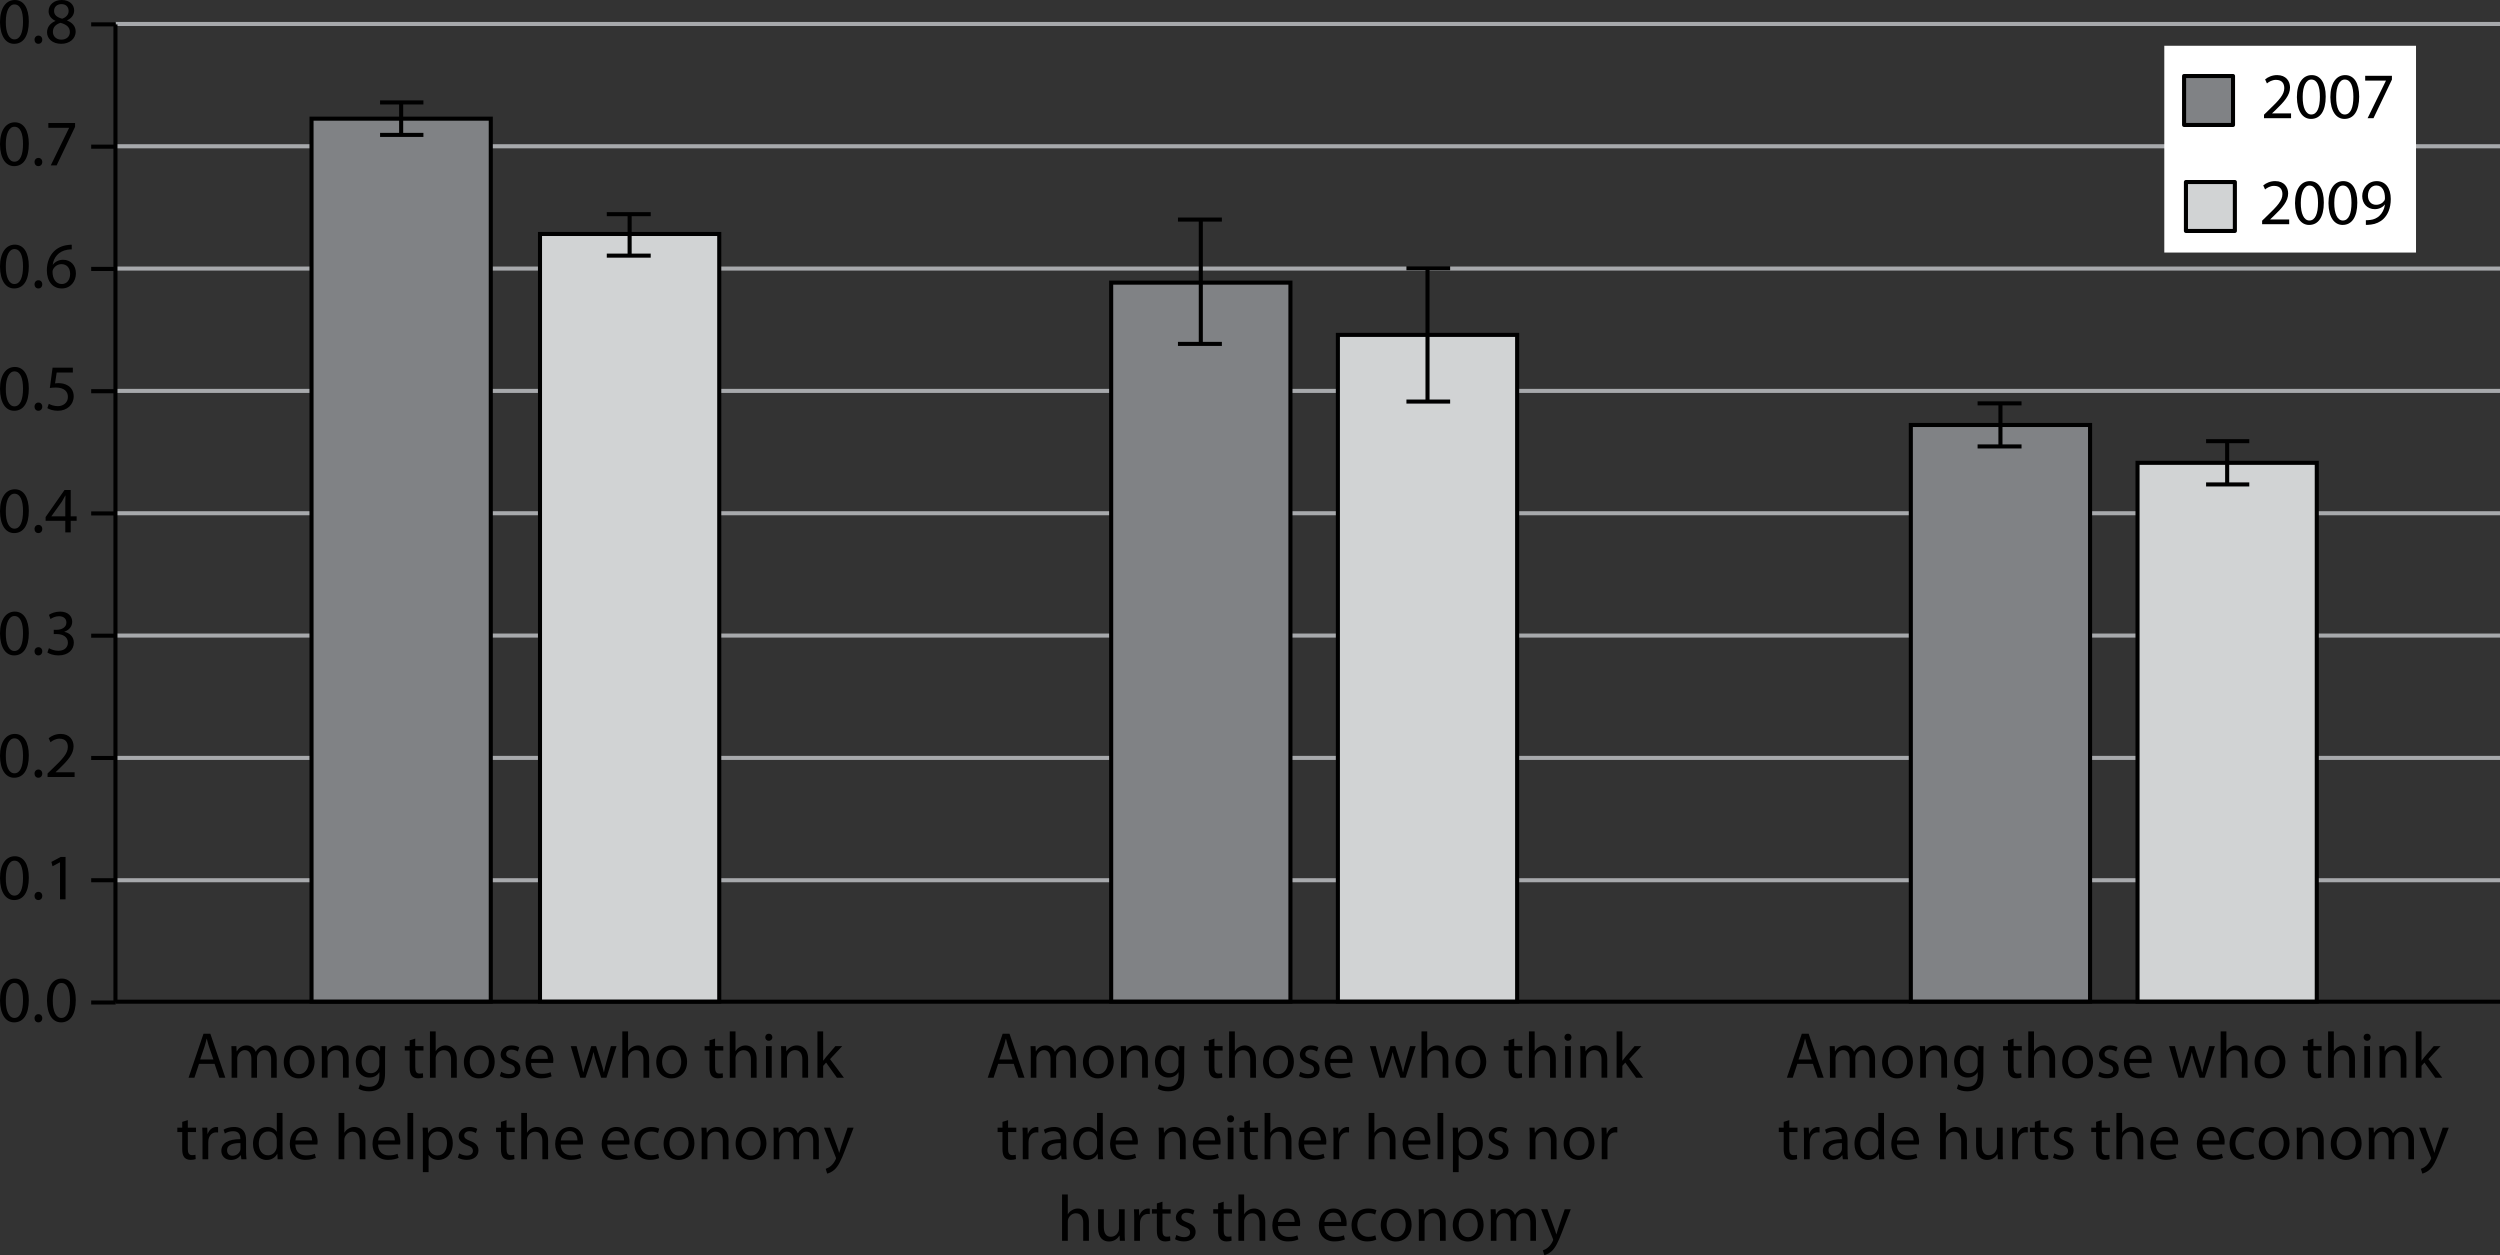 <svg xmlns="http://www.w3.org/2000/svg" xmlns:xlink="http://www.w3.org/1999/xlink" version="1.1" x="0px" y="0px" width="306.573px" height="153.917px" viewBox="0 0 306.573 153.917" enable-background="new 0 0 306.573 153.917" xml:space="preserve">
<rect x="0" y="0" width="306.573" height="153.917" fill="#333333" stroke="none"/>
<g id="wide" display="none">
</g>
<g id="text_column">
</g>
<g id="art">
	
		<line fill="none" stroke="#A7A9AC" stroke-width="0.5" stroke-linejoin="round" stroke-miterlimit="10" x1="14.182" y1="17.936" x2="306.573" y2="17.936"/>
	
		<line fill="none" stroke="#A7A9AC" stroke-width="0.5" stroke-linejoin="round" stroke-miterlimit="10" x1="14.182" y1="2.936" x2="306.573" y2="2.936"/>
	
		<line fill="none" stroke="#A7A9AC" stroke-width="0.5" stroke-linejoin="round" stroke-miterlimit="10" x1="14.182" y1="32.936" x2="306.573" y2="32.936"/>
	
		<line fill="none" stroke="#A7A9AC" stroke-width="0.5" stroke-linejoin="round" stroke-miterlimit="10" x1="14.182" y1="107.942" x2="306.573" y2="107.942"/>
	<rect x="265.406" y="5.612" fill="#FFFFFF" width="30.868" height="25.359"/>
	<g>
		<path d="M1.728,5.373C0.712,5.373,0.016,4.422,0,2.702C0,0.951,0.76,0,1.815,0c1.087,0,1.719,0.976,1.719,2.631    c0,1.767-0.664,2.742-1.799,2.742H1.728z M1.767,4.829c0.712,0,1.056-0.839,1.056-2.167c0-1.279-0.32-2.118-1.056-2.118    c-0.64,0-1.055,0.815-1.055,2.118c-0.016,1.352,0.4,2.167,1.047,2.167H1.767z"/>
		<path d="M4.696,5.373c-0.272,0-0.463-0.216-0.463-0.504c0-0.287,0.2-0.504,0.479-0.504s0.472,0.208,0.472,0.504    c0,0.288-0.192,0.504-0.479,0.504H4.696z"/>
		<path d="M7.575,0c1.007,0,1.519,0.624,1.519,1.279c0,0.439-0.224,0.92-0.864,1.216v0.023c0.648,0.256,1.048,0.72,1.048,1.344    c0,0.911-0.776,1.511-1.767,1.511c-1.087,0-1.743-0.64-1.743-1.399c0-0.655,0.392-1.127,1.023-1.399V2.551    C6.208,2.279,5.96,1.831,5.96,1.383C5.96,0.56,6.655,0,7.567,0H7.575z M7.527,4.861c0.632,0,1.04-0.392,1.04-0.928    c0-0.623-0.439-0.936-1.144-1.135C6.815,2.975,6.488,3.382,6.488,3.878c-0.024,0.52,0.375,0.983,1.031,0.983H7.527z M7.535,0.504    c-0.584,0-0.904,0.384-0.904,0.831c-0.008,0.521,0.392,0.8,0.992,0.96c0.448-0.152,0.792-0.472,0.792-0.943    c0-0.416-0.248-0.848-0.872-0.848H7.535z"/>
		<path d="M1.728,20.373c-1.016,0-1.711-0.951-1.728-2.671C0,15.951,0.76,15,1.815,15c1.087,0,1.719,0.976,1.719,2.631    c0,1.767-0.664,2.742-1.799,2.742H1.728z M1.767,19.829c0.712,0,1.056-0.839,1.056-2.167c0-1.279-0.32-2.118-1.056-2.118    c-0.64,0-1.055,0.815-1.055,2.118c-0.016,1.352,0.4,2.167,1.047,2.167H1.767z"/>
		<path d="M4.696,20.373c-0.272,0-0.463-0.216-0.463-0.504c0-0.287,0.2-0.504,0.479-0.504s0.472,0.208,0.472,0.504    c0,0.288-0.192,0.504-0.479,0.504H4.696z"/>
		<path d="M9.206,15.088v0.464l-2.263,4.733h-0.72l2.247-4.598v-0.016H5.928v-0.584H9.206z"/>
		<path d="M1.728,35.373c-1.016,0-1.711-0.951-1.728-2.671C0,30.951,0.76,30,1.815,30c1.087,0,1.719,0.976,1.719,2.631    c0,1.767-0.664,2.742-1.799,2.742H1.728z M1.767,34.829c0.712,0,1.056-0.839,1.056-2.167c0-1.279-0.32-2.118-1.056-2.118    c-0.64,0-1.055,0.815-1.055,2.118c-0.016,1.352,0.4,2.167,1.047,2.167H1.767z"/>
		<path d="M4.696,35.373c-0.272,0-0.463-0.216-0.463-0.504c0-0.287,0.2-0.504,0.479-0.504s0.472,0.208,0.472,0.504    c0,0.288-0.192,0.504-0.479,0.504H4.696z"/>
		<path d="M8.798,30.584c-0.144-0.008-0.328,0.008-0.528,0.04C7.159,30.8,6.583,31.6,6.464,32.463h0.016    c0.248-0.336,0.688-0.607,1.264-0.607c0.919,0,1.567,0.671,1.567,1.679c0,0.959-0.647,1.839-1.735,1.839    c-1.104,0-1.831-0.863-1.831-2.215c0-1.023,0.36-1.831,0.879-2.343c0.432-0.424,1.007-0.688,1.663-0.768    c0.208-0.032,0.384-0.04,0.512-0.04V30.584z M7.591,34.829c0.6,0,1.008-0.503,1.008-1.247c0-0.743-0.424-1.191-1.072-1.191    c-0.423,0-0.823,0.256-1.015,0.64c-0.04,0.08-0.072,0.176-0.072,0.304c0.008,0.855,0.408,1.495,1.144,1.495H7.591z"/>
		<path d="M1.728,50.373c-1.016,0-1.711-0.951-1.728-2.671C0,45.951,0.76,45,1.815,45c1.087,0,1.719,0.976,1.719,2.631    c0,1.767-0.664,2.742-1.799,2.742H1.728z M1.767,49.829c0.712,0,1.056-0.839,1.056-2.167c0-1.279-0.32-2.118-1.056-2.118    c-0.64,0-1.055,0.815-1.055,2.118c-0.016,1.352,0.4,2.167,1.047,2.167H1.767z"/>
		<path d="M4.696,50.373c-0.272,0-0.463-0.216-0.463-0.504c0-0.287,0.2-0.504,0.479-0.504s0.472,0.208,0.472,0.504    c0,0.288-0.192,0.504-0.479,0.504H4.696z"/>
		<path d="M8.934,45.68H6.951l-0.2,1.335c0.12-0.016,0.232-0.031,0.424-0.031c0.408,0,0.799,0.088,1.119,0.279    c0.408,0.224,0.744,0.68,0.744,1.335c0,1.016-0.808,1.775-1.935,1.775c-0.568,0-1.04-0.16-1.295-0.319l0.176-0.536    c0.216,0.128,0.64,0.288,1.12,0.288c0.655,0,1.231-0.432,1.223-1.136c0-0.663-0.456-1.144-1.487-1.144    c-0.304,0-0.536,0.024-0.728,0.057l0.336-2.495h2.486V45.68z"/>
		<path d="M1.728,65.373c-1.016,0-1.711-0.951-1.728-2.671C0,60.951,0.76,60,1.815,60c1.087,0,1.719,0.976,1.719,2.631    c0,1.767-0.664,2.742-1.799,2.742H1.728z M1.767,64.829c0.712,0,1.056-0.839,1.056-2.167c0-1.279-0.32-2.118-1.056-2.118    c-0.64,0-1.055,0.815-1.055,2.118c-0.016,1.352,0.4,2.167,1.047,2.167H1.767z"/>
		<path d="M4.696,65.373c-0.272,0-0.463-0.216-0.463-0.504c0-0.287,0.2-0.504,0.479-0.504s0.472,0.208,0.472,0.504    c0,0.288-0.192,0.504-0.479,0.504H4.696z"/>
		<path d="M8.007,65.285v-1.423H5.592v-0.456l2.318-3.318h0.76v3.23h0.728v0.544H8.67v1.423H8.007z M8.007,63.318v-1.735    c0-0.271,0.008-0.544,0.024-0.815H8.007c-0.16,0.304-0.288,0.527-0.432,0.768l-1.271,1.768v0.016H8.007z"/>
		<path d="M1.728,80.373c-1.016,0-1.711-0.951-1.728-2.671C0,75.951,0.76,75,1.815,75c1.087,0,1.719,0.976,1.719,2.631    c0,1.767-0.664,2.742-1.799,2.742H1.728z M1.767,79.829c0.712,0,1.056-0.839,1.056-2.167c0-1.279-0.32-2.118-1.056-2.118    c-0.64,0-1.055,0.815-1.055,2.118c-0.016,1.352,0.4,2.167,1.047,2.167H1.767z"/>
		<path d="M4.696,80.373c-0.272,0-0.463-0.216-0.463-0.504c0-0.287,0.2-0.504,0.479-0.504s0.472,0.208,0.472,0.504    c0,0.288-0.192,0.504-0.479,0.504H4.696z"/>
		<path d="M6,79.485c0.2,0.12,0.655,0.32,1.151,0.32c0.896,0,1.183-0.568,1.175-1.008c-0.008-0.728-0.664-1.039-1.343-1.039H6.592    V77.23h0.392c0.512,0,1.159-0.264,1.159-0.879c0-0.416-0.264-0.784-0.911-0.784c-0.416,0-0.816,0.185-1.04,0.344L6,75.399    C6.28,75.2,6.808,75,7.367,75c1.023,0,1.487,0.607,1.487,1.239c0,0.544-0.328,1-0.959,1.231v0.016    c0.64,0.12,1.159,0.6,1.159,1.328c0,0.831-0.656,1.559-1.895,1.559c-0.583,0-1.095-0.184-1.351-0.352L6,79.485z"/>
		<path d="M1.728,95.373c-1.016,0-1.711-0.951-1.728-2.671C0,90.951,0.76,90,1.815,90c1.087,0,1.719,0.976,1.719,2.631    c0,1.767-0.664,2.742-1.799,2.742H1.728z M1.767,94.829c0.712,0,1.056-0.839,1.056-2.167c0-1.279-0.32-2.118-1.056-2.118    c-0.64,0-1.055,0.815-1.055,2.118c-0.016,1.352,0.4,2.167,1.047,2.167H1.767z"/>
		<path d="M4.696,95.373c-0.272,0-0.463-0.216-0.463-0.504c0-0.287,0.2-0.504,0.479-0.504s0.472,0.208,0.472,0.504    c0,0.288-0.192,0.504-0.479,0.504H4.696z"/>
		<path d="M5.832,95.285v-0.432l0.552-0.536c1.327-1.263,1.935-1.935,1.935-2.718c0-0.528-0.248-1.016-1.023-1.016    c-0.472,0-0.863,0.239-1.103,0.439l-0.224-0.496C6.32,90.232,6.839,90,7.439,90c1.111,0,1.583,0.768,1.583,1.512    c0,0.959-0.696,1.734-1.791,2.79l-0.408,0.384v0.016H9.15v0.584H5.832z"/>
		<path d="M1.728,110.373c-1.016,0-1.711-0.951-1.728-2.671C0,105.951,0.76,105,1.815,105c1.087,0,1.719,0.976,1.719,2.631    c0,1.767-0.664,2.742-1.799,2.742H1.728z M1.767,109.829c0.712,0,1.056-0.839,1.056-2.167c0-1.279-0.32-2.118-1.056-2.118    c-0.64,0-1.055,0.815-1.055,2.118c-0.016,1.352,0.4,2.167,1.047,2.167H1.767z"/>
		<path d="M4.696,110.373c-0.272,0-0.463-0.216-0.463-0.504c0-0.287,0.2-0.504,0.479-0.504s0.472,0.208,0.472,0.504    c0,0.288-0.192,0.504-0.479,0.504H4.696z"/>
		<path d="M7.359,105.744H7.343l-0.904,0.487l-0.136-0.536l1.135-0.607h0.6v5.197H7.359V105.744z"/>
		<path d="M1.728,125.373c-1.016,0-1.711-0.951-1.728-2.671C0,120.951,0.76,120,1.815,120c1.087,0,1.719,0.976,1.719,2.631    c0,1.767-0.664,2.742-1.799,2.742H1.728z M1.767,124.829c0.712,0,1.056-0.839,1.056-2.167c0-1.279-0.32-2.118-1.056-2.118    c-0.64,0-1.055,0.815-1.055,2.118c-0.016,1.352,0.4,2.167,1.047,2.167H1.767z"/>
		<path d="M4.696,125.373c-0.272,0-0.463-0.216-0.463-0.504c0-0.287,0.2-0.504,0.479-0.504s0.472,0.208,0.472,0.504    c0,0.288-0.192,0.504-0.479,0.504H4.696z"/>
		<path d="M7.487,125.373c-1.016,0-1.711-0.951-1.728-2.671c0-1.751,0.76-2.702,1.815-2.702c1.087,0,1.719,0.976,1.719,2.631    c0,1.767-0.664,2.742-1.799,2.742H7.487z M7.527,124.829c0.712,0,1.056-0.839,1.056-2.167c0-1.279-0.32-2.118-1.056-2.118    c-0.64,0-1.055,0.815-1.055,2.118c-0.016,1.352,0.4,2.167,1.047,2.167H7.527z"/>
	</g>
	
		<line fill="none" stroke="#A7A9AC" stroke-width="0.5" stroke-linejoin="round" stroke-miterlimit="10" x1="14.182" y1="47.938" x2="306.573" y2="47.938"/>
	
		<line fill="none" stroke="#A7A9AC" stroke-width="0.5" stroke-linejoin="round" stroke-miterlimit="10" x1="14.182" y1="77.94" x2="306.573" y2="77.94"/>
	
		<line fill="none" stroke="#A7A9AC" stroke-width="0.5" stroke-linejoin="round" stroke-miterlimit="10" x1="14.182" y1="92.94" x2="306.573" y2="92.94"/>
	
		<line fill="none" stroke="#A7A9AC" stroke-width="0.5" stroke-linejoin="round" stroke-miterlimit="10" x1="14.182" y1="62.938" x2="306.573" y2="62.938"/>
	
		<line fill="none" stroke="#000000" stroke-width="0.5" stroke-linejoin="round" stroke-miterlimit="10" x1="14.182" y1="122.84" x2="306.573" y2="122.84"/>
	
		<line fill="none" stroke="#000000" stroke-width="0.5" stroke-linejoin="round" stroke-miterlimit="10" x1="14.157" y1="122.934" x2="14.157" y2="2.994"/>
	<g>
		<path d="M24.403,130.463l-0.56,1.695h-0.72l1.831-5.389h0.84l1.839,5.389H26.89l-0.576-1.695H24.403z M26.17,129.919l-0.536-1.551    c-0.112-0.352-0.192-0.671-0.272-0.983h-0.024c-0.072,0.312-0.16,0.648-0.264,0.976l-0.528,1.559H26.17z"/>
		<path d="M28.404,129.335c0-0.408-0.016-0.728-0.032-1.047h0.616l0.032,0.624h0.024c0.216-0.368,0.576-0.712,1.224-0.712    c0.52,0,0.919,0.32,1.087,0.776h0.016c0.12-0.224,0.28-0.384,0.439-0.504c0.232-0.176,0.48-0.272,0.848-0.272    c0.52,0,1.279,0.336,1.279,1.679v2.279H33.25v-2.191c0-0.751-0.28-1.191-0.84-1.191c-0.408,0-0.711,0.296-0.839,0.632    c-0.032,0.104-0.056,0.232-0.056,0.352v2.399h-0.688v-2.327c0-0.616-0.272-1.056-0.808-1.056c-0.432,0-0.76,0.352-0.872,0.704    c-0.04,0.104-0.056,0.224-0.056,0.344v2.334h-0.688V129.335z"/>
		<path d="M36.651,132.246c-1.039,0-1.855-0.768-1.855-1.991c0-1.295,0.855-2.055,1.919-2.055c1.111,0,1.863,0.808,1.863,1.983    c0,1.439-1,2.063-1.919,2.063H36.651z M36.683,131.718c0.671,0,1.175-0.631,1.175-1.511c0-0.656-0.328-1.479-1.16-1.479    c-0.823,0-1.183,0.768-1.183,1.503c0,0.847,0.48,1.487,1.159,1.487H36.683z"/>
		<path d="M39.468,129.335c0-0.408-0.008-0.728-0.032-1.047h0.624l0.04,0.631h0.016c0.192-0.36,0.64-0.72,1.279-0.72    c0.536,0,1.367,0.32,1.367,1.647v2.311h-0.704v-2.231c0-0.624-0.232-1.151-0.896-1.151c-0.456,0-0.815,0.328-0.943,0.72    c-0.032,0.088-0.048,0.216-0.048,0.328v2.334h-0.704V129.335z"/>
		<path d="M47.218,131.59c0,0.896-0.184,1.432-0.552,1.775c-0.384,0.344-0.928,0.463-1.416,0.463c-0.463,0-0.975-0.112-1.287-0.32    l0.176-0.543c0.256,0.168,0.656,0.312,1.135,0.312c0.72,0,1.248-0.376,1.248-1.359v-0.424h-0.016    c-0.208,0.36-0.631,0.647-1.231,0.647c-0.959,0-1.647-0.815-1.647-1.895c0-1.311,0.855-2.047,1.751-2.047    c0.672,0,1.032,0.344,1.208,0.672h0.016l0.024-0.583h0.624c-0.024,0.271-0.032,0.591-0.032,1.055V131.59z M46.515,129.807    c0-0.112-0.008-0.216-0.04-0.312c-0.128-0.416-0.464-0.751-0.983-0.751c-0.672,0-1.151,0.568-1.151,1.471    c0,0.751,0.392,1.391,1.143,1.391c0.44,0,0.832-0.272,0.976-0.728c0.04-0.112,0.056-0.248,0.056-0.376V129.807z"/>
		<path d="M50.923,127.36v0.928h1.007v0.536h-1.007v2.079c0,0.48,0.136,0.751,0.528,0.751c0.192,0,0.304-0.016,0.408-0.048    l0.032,0.536c-0.136,0.048-0.352,0.096-0.624,0.096c-0.328,0-0.592-0.112-0.759-0.296c-0.192-0.216-0.272-0.56-0.272-1.016v-2.103    h-0.6v-0.536h0.6v-0.712L50.923,127.36z"/>
		<path d="M52.723,126.481h0.704v2.415h0.016c0.112-0.2,0.288-0.384,0.504-0.496c0.208-0.128,0.456-0.2,0.719-0.2    c0.52,0,1.352,0.32,1.352,1.655v2.303h-0.704v-2.231c0-0.624-0.232-1.143-0.896-1.143c-0.456,0-0.808,0.32-0.943,0.704    c-0.04,0.096-0.048,0.2-0.048,0.336v2.334h-0.704V126.481z"/>
		<path d="M58.738,132.246c-1.039,0-1.855-0.768-1.855-1.991c0-1.295,0.855-2.055,1.919-2.055c1.111,0,1.863,0.808,1.863,1.983    c0,1.439-1,2.063-1.919,2.063H58.738z M58.771,131.718c0.671,0,1.175-0.631,1.175-1.511c0-0.656-0.328-1.479-1.16-1.479    c-0.823,0-1.183,0.768-1.183,1.503c0,0.847,0.48,1.487,1.159,1.487H58.771z"/>
		<path d="M61.459,131.438c0.216,0.128,0.583,0.272,0.936,0.272c0.503,0,0.744-0.248,0.744-0.576c0-0.336-0.2-0.512-0.712-0.704    c-0.704-0.256-1.031-0.64-1.031-1.095c0-0.624,0.512-1.136,1.335-1.136c0.392,0,0.736,0.104,0.944,0.24l-0.168,0.503    c-0.152-0.088-0.432-0.224-0.792-0.224c-0.416,0-0.64,0.24-0.64,0.527c0,0.32,0.224,0.464,0.728,0.664    c0.664,0.248,1.016,0.583,1.016,1.159c0,0.688-0.536,1.167-1.439,1.167c-0.424,0-0.815-0.112-1.087-0.272L61.459,131.438z"/>
		<path d="M65.123,130.351c0.016,0.943,0.616,1.335,1.319,1.335c0.504,0,0.815-0.088,1.071-0.2l0.128,0.503    c-0.248,0.112-0.68,0.248-1.295,0.248c-1.184,0-1.903-0.792-1.903-1.951c0-1.167,0.696-2.087,1.823-2.087    c1.263,0,1.591,1.112,1.591,1.823c0,0.144-0.008,0.248-0.024,0.328H65.123z M67.178,129.847c0.008-0.448-0.184-1.144-0.967-1.144    c-0.72,0-1.023,0.656-1.08,1.144H67.178z"/>
		<path d="M70.707,128.288l0.52,1.958c0.104,0.432,0.208,0.84,0.28,1.24h0.024c0.088-0.392,0.216-0.808,0.344-1.231l0.632-1.967    h0.592l0.6,1.935c0.144,0.456,0.256,0.872,0.344,1.264h0.024c0.064-0.392,0.168-0.8,0.296-1.255l0.552-1.943h0.695l-1.247,3.87    h-0.64l-0.592-1.847c-0.136-0.439-0.248-0.823-0.344-1.279H72.77c-0.096,0.464-0.216,0.872-0.352,1.288l-0.624,1.839h-0.64    l-1.167-3.87H70.707z"/>
		<path d="M76.315,126.481h0.704v2.415h0.016c0.112-0.2,0.288-0.384,0.504-0.496c0.208-0.128,0.456-0.2,0.719-0.2    c0.52,0,1.352,0.32,1.352,1.655v2.303h-0.704v-2.231c0-0.624-0.232-1.143-0.896-1.143c-0.456,0-0.808,0.32-0.943,0.704    c-0.04,0.096-0.048,0.2-0.048,0.336v2.334h-0.704V126.481z"/>
		<path d="M82.33,132.246c-1.04,0-1.855-0.768-1.855-1.991c0-1.295,0.855-2.055,1.919-2.055c1.111,0,1.863,0.808,1.863,1.983    c0,1.439-1,2.063-1.919,2.063H82.33z M82.362,131.718c0.671,0,1.175-0.631,1.175-1.511c0-0.656-0.328-1.479-1.159-1.479    c-0.824,0-1.184,0.768-1.184,1.503c0,0.847,0.479,1.487,1.159,1.487H82.362z"/>
		<path d="M87.69,127.36v0.928h1.007v0.536H87.69v2.079c0,0.48,0.136,0.751,0.528,0.751c0.192,0,0.304-0.016,0.408-0.048    l0.032,0.536c-0.136,0.048-0.352,0.096-0.624,0.096c-0.328,0-0.591-0.112-0.759-0.296c-0.192-0.216-0.272-0.56-0.272-1.016v-2.103    h-0.6v-0.536h0.6v-0.712L87.69,127.36z"/>
		<path d="M89.491,126.481h0.704v2.415h0.016c0.112-0.2,0.288-0.384,0.504-0.496c0.208-0.128,0.456-0.2,0.719-0.2    c0.52,0,1.352,0.32,1.352,1.655v2.303h-0.704v-2.231c0-0.624-0.232-1.143-0.896-1.143c-0.456,0-0.808,0.32-0.943,0.704    c-0.04,0.096-0.048,0.2-0.048,0.336v2.334h-0.704V126.481z"/>
		<path d="M94.266,127.632c-0.256,0-0.424-0.2-0.424-0.432c0-0.248,0.176-0.439,0.44-0.439c0.256,0,0.432,0.192,0.432,0.439    c0,0.232-0.168,0.432-0.439,0.432H94.266z M93.93,132.158v-3.87h0.704v3.87H93.93z"/>
		<path d="M95.802,129.335c0-0.408-0.008-0.728-0.032-1.047h0.624l0.04,0.631h0.016c0.192-0.36,0.64-0.72,1.279-0.72    c0.536,0,1.367,0.32,1.367,1.647v2.311h-0.704v-2.231c0-0.624-0.232-1.151-0.896-1.151c-0.456,0-0.815,0.328-0.943,0.72    c-0.032,0.088-0.048,0.216-0.048,0.328v2.334h-0.704V129.335z"/>
		<path d="M100.945,130.063h0.016c0.096-0.136,0.224-0.304,0.336-0.44l1.144-1.335h0.839l-1.495,1.591l1.703,2.279h-0.856    l-1.327-1.855l-0.36,0.4v1.455h-0.703v-5.677h0.703V130.063z"/>
		<path d="M23.032,137.36v0.928h1.007v0.536h-1.007v2.079c0,0.48,0.136,0.751,0.528,0.751c0.192,0,0.304-0.016,0.408-0.048    L24,142.141c-0.136,0.048-0.352,0.096-0.624,0.096c-0.328,0-0.592-0.112-0.759-0.296c-0.192-0.216-0.272-0.56-0.272-1.016v-2.103    h-0.6v-0.536h0.6v-0.712L23.032,137.36z"/>
		<path d="M24.832,139.495c0-0.456-0.008-0.848-0.032-1.207h0.616l0.032,0.759h0.024c0.176-0.52,0.608-0.848,1.08-0.848    c0.072,0,0.128,0.008,0.192,0.016v0.664c-0.072-0.008-0.144-0.016-0.24-0.016c-0.496,0-0.848,0.376-0.943,0.896    c-0.016,0.104-0.024,0.216-0.024,0.328v2.071h-0.704V139.495z"/>
		<path d="M30.175,141.23c0,0.335,0.016,0.664,0.056,0.927h-0.632l-0.064-0.488h-0.024c-0.208,0.304-0.632,0.576-1.183,0.576    c-0.784,0-1.184-0.552-1.184-1.111c0-0.936,0.832-1.447,2.327-1.439v-0.08c0-0.32-0.088-0.904-0.879-0.896    c-0.368,0-0.744,0.104-1.016,0.288l-0.16-0.472c0.32-0.2,0.792-0.336,1.279-0.336c1.191,0,1.479,0.808,1.479,1.583V141.23z     M29.487,140.182c-0.768-0.016-1.639,0.12-1.639,0.872c0,0.464,0.304,0.672,0.656,0.672c0.512,0,0.839-0.32,0.952-0.648    c0.024-0.072,0.032-0.152,0.032-0.224V140.182z"/>
		<path d="M34.646,136.481v4.677c0,0.344,0.008,0.736,0.032,1h-0.632l-0.032-0.671h-0.016c-0.216,0.432-0.68,0.759-1.312,0.759    c-0.936,0-1.663-0.792-1.663-1.967c-0.008-1.295,0.8-2.079,1.735-2.079c0.6,0,0.999,0.28,1.167,0.584h0.016v-2.302H34.646z     M33.942,139.862c0-0.096-0.008-0.208-0.032-0.304c-0.104-0.44-0.488-0.808-1.016-0.808c-0.728,0-1.159,0.64-1.159,1.487    c0,0.792,0.392,1.439,1.143,1.439c0.472,0,0.904-0.319,1.032-0.847c0.024-0.088,0.032-0.184,0.032-0.296V139.862z"/>
		<path d="M36.216,140.35c0.016,0.943,0.616,1.335,1.319,1.335c0.504,0,0.815-0.088,1.071-0.2l0.128,0.503    c-0.248,0.112-0.68,0.248-1.295,0.248c-1.183,0-1.903-0.792-1.903-1.951c0-1.167,0.696-2.087,1.823-2.087    c1.263,0,1.591,1.112,1.591,1.823c0,0.144-0.008,0.248-0.024,0.328H36.216z M38.271,139.847c0.008-0.448-0.184-1.144-0.968-1.144    c-0.72,0-1.023,0.656-1.079,1.144H38.271z"/>
		<path d="M41.52,136.481h0.704v2.414h0.016c0.112-0.2,0.288-0.384,0.504-0.496c0.208-0.128,0.456-0.2,0.719-0.2    c0.52,0,1.352,0.32,1.352,1.655v2.303H44.11v-2.231c0-0.624-0.232-1.143-0.896-1.143c-0.456,0-0.808,0.32-0.943,0.704    c-0.04,0.096-0.048,0.2-0.048,0.336v2.334H41.52V136.481z"/>
		<path d="M46.36,140.35c0.016,0.943,0.616,1.335,1.319,1.335c0.504,0,0.815-0.088,1.071-0.2l0.128,0.503    c-0.248,0.112-0.68,0.248-1.295,0.248c-1.184,0-1.903-0.792-1.903-1.951c0-1.167,0.696-2.087,1.823-2.087    c1.263,0,1.591,1.112,1.591,1.823c0,0.144-0.008,0.248-0.024,0.328H46.36z M48.415,139.847c0.008-0.448-0.184-1.144-0.967-1.144    c-0.72,0-1.023,0.656-1.08,1.144H48.415z"/>
		<path d="M49.968,136.481h0.704v5.676h-0.704V136.481z"/>
		<path d="M51.855,139.551c0-0.496-0.008-0.896-0.032-1.263h0.631l0.04,0.664h0.016c0.28-0.48,0.744-0.752,1.367-0.752    c0.943,0,1.647,0.792,1.647,1.967c0,1.391-0.856,2.079-1.759,2.079c-0.52,0-0.959-0.224-1.191-0.607h-0.016v2.103h-0.703V139.551z     M52.559,140.582c0,0.096,0.008,0.2,0.032,0.288c0.12,0.488,0.552,0.823,1.047,0.823c0.744,0,1.175-0.607,1.175-1.495    c0-0.775-0.4-1.439-1.144-1.439c-0.479,0-0.935,0.335-1.071,0.871c-0.016,0.088-0.04,0.192-0.04,0.28V140.582z"/>
		<path d="M56.311,141.438c0.216,0.128,0.583,0.272,0.936,0.272c0.503,0,0.744-0.248,0.744-0.576c0-0.336-0.2-0.512-0.712-0.704    c-0.704-0.256-1.031-0.64-1.031-1.095c0-0.624,0.512-1.136,1.335-1.136c0.392,0,0.736,0.104,0.944,0.24l-0.168,0.503    c-0.152-0.088-0.432-0.224-0.792-0.224c-0.416,0-0.64,0.24-0.64,0.527c0,0.32,0.224,0.464,0.728,0.664    c0.664,0.248,1.016,0.583,1.016,1.159c0,0.688-0.536,1.167-1.439,1.167c-0.424,0-0.815-0.112-1.087-0.272L56.311,141.438z"/>
		<path d="M62.119,137.36v0.928h1.007v0.536h-1.007v2.079c0,0.48,0.136,0.751,0.528,0.751c0.192,0,0.304-0.016,0.408-0.048    l0.032,0.536c-0.136,0.048-0.352,0.096-0.624,0.096c-0.328,0-0.591-0.112-0.759-0.296c-0.192-0.216-0.272-0.56-0.272-1.016v-2.103    h-0.6v-0.536h0.6v-0.712L62.119,137.36z"/>
		<path d="M63.919,136.481h0.704v2.414h0.016c0.112-0.2,0.288-0.384,0.504-0.496c0.208-0.128,0.456-0.2,0.72-0.2    c0.52,0,1.351,0.32,1.351,1.655v2.303H66.51v-2.231c0-0.624-0.232-1.143-0.896-1.143c-0.456,0-0.808,0.32-0.943,0.704    c-0.04,0.096-0.048,0.2-0.048,0.336v2.334h-0.704V136.481z"/>
		<path d="M68.759,140.35c0.016,0.943,0.616,1.335,1.319,1.335c0.504,0,0.815-0.088,1.071-0.2l0.128,0.503    c-0.248,0.112-0.68,0.248-1.295,0.248c-1.184,0-1.903-0.792-1.903-1.951c0-1.167,0.696-2.087,1.823-2.087    c1.263,0,1.591,1.112,1.591,1.823c0,0.144-0.008,0.248-0.024,0.328H68.759z M70.813,139.847c0.008-0.448-0.184-1.144-0.967-1.144    c-0.72,0-1.023,0.656-1.08,1.144H70.813z"/>
		<path d="M74.462,140.35c0.016,0.943,0.616,1.335,1.319,1.335c0.504,0,0.815-0.088,1.071-0.2l0.128,0.503    c-0.248,0.112-0.68,0.248-1.295,0.248c-1.183,0-1.903-0.792-1.903-1.951c0-1.167,0.696-2.087,1.823-2.087    c1.263,0,1.591,1.112,1.591,1.823c0,0.144-0.008,0.248-0.024,0.328H74.462z M76.518,139.847c0.008-0.448-0.184-1.144-0.968-1.144    c-0.72,0-1.023,0.656-1.079,1.144H76.518z"/>
		<path d="M80.83,142.013c-0.184,0.088-0.592,0.224-1.111,0.224c-1.167,0-1.927-0.792-1.927-1.975c0-1.191,0.815-2.063,2.079-2.063    c0.416,0,0.783,0.104,0.976,0.208l-0.16,0.536c-0.168-0.088-0.432-0.184-0.815-0.184c-0.888,0-1.367,0.664-1.367,1.463    c0,0.896,0.576,1.447,1.343,1.447c0.399,0,0.664-0.096,0.863-0.184L80.83,142.013z"/>
		<path d="M83.23,142.245c-1.04,0-1.855-0.768-1.855-1.991c0-1.295,0.855-2.055,1.919-2.055c1.111,0,1.863,0.808,1.863,1.983    c0,1.439-1,2.063-1.919,2.063H83.23z M83.262,141.717c0.671,0,1.175-0.631,1.175-1.511c0-0.656-0.328-1.479-1.159-1.479    c-0.824,0-1.184,0.768-1.184,1.503c0,0.847,0.479,1.487,1.159,1.487H83.262z"/>
		<path d="M86.046,139.335c0-0.408-0.008-0.728-0.032-1.047h0.624l0.04,0.631h0.016c0.192-0.36,0.64-0.72,1.279-0.72    c0.536,0,1.367,0.32,1.367,1.647v2.311h-0.704v-2.231c0-0.624-0.232-1.151-0.896-1.151c-0.456,0-0.815,0.328-0.943,0.72    c-0.032,0.088-0.048,0.216-0.048,0.328v2.334h-0.704V139.335z"/>
		<path d="M92.062,142.245c-1.039,0-1.855-0.768-1.855-1.991c0-1.295,0.855-2.055,1.919-2.055c1.111,0,1.863,0.808,1.863,1.983    c0,1.439-1,2.063-1.919,2.063H92.062z M92.094,141.717c0.671,0,1.175-0.631,1.175-1.511c0-0.656-0.328-1.479-1.16-1.479    c-0.823,0-1.183,0.768-1.183,1.503c0,0.847,0.48,1.487,1.159,1.487H92.094z"/>
		<path d="M94.878,139.335c0-0.408-0.016-0.728-0.032-1.047h0.616l0.032,0.624h0.024c0.216-0.368,0.576-0.712,1.224-0.712    c0.52,0,0.919,0.32,1.087,0.776h0.016c0.12-0.224,0.28-0.384,0.44-0.504c0.232-0.176,0.48-0.272,0.848-0.272    c0.52,0,1.279,0.336,1.279,1.679v2.279h-0.688v-2.191c0-0.751-0.28-1.191-0.84-1.191c-0.408,0-0.711,0.296-0.839,0.632    c-0.032,0.104-0.056,0.232-0.056,0.352v2.399h-0.688v-2.327c0-0.616-0.272-1.056-0.808-1.056c-0.432,0-0.759,0.352-0.872,0.704    c-0.04,0.104-0.056,0.224-0.056,0.344v2.334h-0.688V139.335z"/>
		<path d="M101.806,138.288l0.84,2.287c0.096,0.256,0.192,0.56,0.256,0.792h0.016c0.072-0.232,0.152-0.528,0.248-0.808l0.768-2.271    h0.744l-1.056,2.758c-0.503,1.327-0.847,1.999-1.327,2.422c-0.352,0.296-0.688,0.416-0.863,0.448l-0.176-0.584    c0.176-0.056,0.408-0.168,0.615-0.344c0.192-0.152,0.424-0.424,0.592-0.784c0.032-0.072,0.056-0.128,0.056-0.168    c0-0.04-0.016-0.096-0.056-0.184l-1.423-3.566H101.806z"/>
	</g>
	<g>
		<path d="M122.404,130.463l-0.56,1.695h-0.72l1.831-5.389h0.84l1.839,5.389h-0.744l-0.576-1.695H122.404z M124.171,129.919    l-0.536-1.551c-0.112-0.352-0.192-0.671-0.272-0.983h-0.024c-0.072,0.312-0.16,0.648-0.264,0.976l-0.528,1.559H124.171z"/>
		<path d="M126.404,129.335c0-0.408-0.016-0.728-0.032-1.047h0.616l0.032,0.624h0.024c0.216-0.368,0.576-0.712,1.224-0.712    c0.52,0,0.919,0.32,1.087,0.776h0.016c0.12-0.224,0.28-0.384,0.439-0.504c0.232-0.176,0.48-0.272,0.848-0.272    c0.52,0,1.279,0.336,1.279,1.679v2.279h-0.688v-2.191c0-0.751-0.28-1.191-0.84-1.191c-0.408,0-0.711,0.296-0.839,0.632    c-0.032,0.104-0.056,0.232-0.056,0.352v2.399h-0.688v-2.327c0-0.616-0.272-1.056-0.808-1.056c-0.432,0-0.76,0.352-0.872,0.704    c-0.04,0.104-0.056,0.224-0.056,0.344v2.334h-0.688V129.335z"/>
		<path d="M134.651,132.246c-1.039,0-1.855-0.768-1.855-1.991c0-1.295,0.855-2.055,1.919-2.055c1.111,0,1.863,0.808,1.863,1.983    c0,1.439-1,2.063-1.919,2.063H134.651z M134.684,131.718c0.671,0,1.175-0.631,1.175-1.511c0-0.656-0.328-1.479-1.16-1.479    c-0.823,0-1.183,0.768-1.183,1.503c0,0.847,0.48,1.487,1.159,1.487H134.684z"/>
		<path d="M137.468,129.335c0-0.408-0.008-0.728-0.032-1.047h0.624l0.04,0.631h0.016c0.192-0.36,0.64-0.72,1.279-0.72    c0.536,0,1.367,0.32,1.367,1.647v2.311h-0.704v-2.231c0-0.624-0.232-1.151-0.896-1.151c-0.456,0-0.815,0.328-0.943,0.72    c-0.032,0.088-0.048,0.216-0.048,0.328v2.334h-0.704V129.335z"/>
		<path d="M145.219,131.59c0,0.896-0.184,1.432-0.552,1.775c-0.384,0.344-0.928,0.463-1.416,0.463c-0.463,0-0.975-0.112-1.287-0.32    l0.176-0.543c0.256,0.168,0.656,0.312,1.135,0.312c0.72,0,1.248-0.376,1.248-1.359v-0.424h-0.016    c-0.208,0.36-0.631,0.647-1.231,0.647c-0.959,0-1.647-0.815-1.647-1.895c0-1.311,0.855-2.047,1.751-2.047    c0.672,0,1.032,0.344,1.208,0.672h0.016l0.024-0.583h0.624c-0.024,0.271-0.032,0.591-0.032,1.055V131.59z M144.515,129.807    c0-0.112-0.008-0.216-0.04-0.312c-0.128-0.416-0.464-0.751-0.983-0.751c-0.672,0-1.151,0.568-1.151,1.471    c0,0.751,0.392,1.391,1.143,1.391c0.44,0,0.832-0.272,0.976-0.728c0.04-0.112,0.056-0.248,0.056-0.376V129.807z"/>
		<path d="M148.924,127.36v0.928h1.007v0.536h-1.007v2.079c0,0.48,0.135,0.751,0.527,0.751c0.191,0,0.304-0.016,0.408-0.048    l0.031,0.536c-0.136,0.048-0.352,0.096-0.623,0.096c-0.328,0-0.592-0.112-0.76-0.296c-0.191-0.216-0.271-0.56-0.271-1.016v-2.103    h-0.6v-0.536h0.6v-0.712L148.924,127.36z"/>
		<path d="M150.723,126.481h0.704v2.415h0.017c0.111-0.2,0.287-0.384,0.504-0.496c0.207-0.128,0.455-0.2,0.719-0.2    c0.52,0,1.352,0.32,1.352,1.655v2.303h-0.703v-2.231c0-0.624-0.232-1.143-0.896-1.143c-0.455,0-0.807,0.32-0.943,0.704    c-0.039,0.096-0.048,0.2-0.048,0.336v2.334h-0.704V126.481z"/>
		<path d="M156.739,132.246c-1.039,0-1.855-0.768-1.855-1.991c0-1.295,0.855-2.055,1.92-2.055c1.111,0,1.863,0.808,1.863,1.983    c0,1.439-1,2.063-1.92,2.063H156.739z M156.771,131.718c0.671,0,1.175-0.631,1.175-1.511c0-0.656-0.327-1.479-1.159-1.479    c-0.823,0-1.183,0.768-1.183,1.503c0,0.847,0.479,1.487,1.158,1.487H156.771z"/>
		<path d="M159.459,131.438c0.217,0.128,0.584,0.272,0.936,0.272c0.504,0,0.744-0.248,0.744-0.576c0-0.336-0.2-0.512-0.712-0.704    c-0.704-0.256-1.031-0.64-1.031-1.095c0-0.624,0.512-1.136,1.335-1.136c0.393,0,0.736,0.104,0.943,0.24l-0.168,0.503    c-0.151-0.088-0.432-0.224-0.791-0.224c-0.416,0-0.64,0.24-0.64,0.527c0,0.32,0.224,0.464,0.728,0.664    c0.664,0.248,1.016,0.583,1.016,1.159c0,0.688-0.536,1.167-1.439,1.167c-0.424,0-0.815-0.112-1.088-0.272L159.459,131.438z"/>
		<path d="M163.124,130.351c0.016,0.943,0.615,1.335,1.319,1.335c0.504,0,0.815-0.088,1.071-0.2l0.128,0.503    c-0.247,0.112-0.68,0.248-1.295,0.248c-1.184,0-1.903-0.792-1.903-1.951c0-1.167,0.695-2.087,1.823-2.087    c1.263,0,1.591,1.112,1.591,1.823c0,0.144-0.008,0.248-0.023,0.328H163.124z M165.178,129.847    c0.008-0.448-0.184-1.144-0.967-1.144c-0.721,0-1.023,0.656-1.08,1.144H165.178z"/>
		<path d="M168.708,128.288l0.52,1.958c0.104,0.432,0.208,0.84,0.279,1.24h0.024c0.088-0.392,0.216-0.808,0.344-1.231l0.632-1.967    h0.592l0.6,1.935c0.144,0.456,0.256,0.872,0.344,1.264h0.023c0.064-0.392,0.168-0.8,0.297-1.255l0.551-1.943h0.695l-1.246,3.87    h-0.641l-0.592-1.847c-0.135-0.439-0.247-0.823-0.344-1.279h-0.016c-0.096,0.464-0.216,0.872-0.352,1.288l-0.624,1.839h-0.64    l-1.167-3.87H168.708z"/>
		<path d="M174.315,126.481h0.704v2.415h0.017c0.111-0.2,0.287-0.384,0.504-0.496c0.207-0.128,0.455-0.2,0.719-0.2    c0.52,0,1.352,0.32,1.352,1.655v2.303h-0.703v-2.231c0-0.624-0.232-1.143-0.896-1.143c-0.455,0-0.807,0.32-0.943,0.704    c-0.039,0.096-0.048,0.2-0.048,0.336v2.334h-0.704V126.481z"/>
		<path d="M180.331,132.246c-1.04,0-1.855-0.768-1.855-1.991c0-1.295,0.855-2.055,1.919-2.055c1.111,0,1.863,0.808,1.863,1.983    c0,1.439-0.999,2.063-1.919,2.063H180.331z M180.362,131.718c0.672,0,1.176-0.631,1.176-1.511c0-0.656-0.328-1.479-1.159-1.479    c-0.823,0-1.184,0.768-1.184,1.503c0,0.847,0.479,1.487,1.159,1.487H180.362z"/>
		<path d="M185.69,127.36v0.928h1.008v0.536h-1.008v2.079c0,0.48,0.137,0.751,0.528,0.751c0.192,0,0.304-0.016,0.407-0.048    l0.032,0.536c-0.136,0.048-0.352,0.096-0.624,0.096c-0.327,0-0.591-0.112-0.759-0.296c-0.192-0.216-0.272-0.56-0.272-1.016v-2.103    h-0.6v-0.536h0.6v-0.712L185.69,127.36z"/>
		<path d="M187.491,126.481h0.704v2.415h0.017c0.111-0.2,0.287-0.384,0.504-0.496c0.207-0.128,0.455-0.2,0.719-0.2    c0.52,0,1.352,0.32,1.352,1.655v2.303h-0.703v-2.231c0-0.624-0.232-1.143-0.896-1.143c-0.455,0-0.807,0.32-0.943,0.704    c-0.039,0.096-0.048,0.2-0.048,0.336v2.334h-0.704V126.481z"/>
		<path d="M192.266,127.632c-0.256,0-0.424-0.2-0.424-0.432c0-0.248,0.177-0.439,0.44-0.439c0.256,0,0.432,0.192,0.432,0.439    c0,0.232-0.168,0.432-0.439,0.432H192.266z M191.93,132.158v-3.87h0.704v3.87H191.93z"/>
		<path d="M193.803,129.335c0-0.408-0.008-0.728-0.032-1.047h0.624l0.039,0.631h0.017c0.192-0.36,0.64-0.72,1.279-0.72    c0.536,0,1.367,0.32,1.367,1.647v2.311h-0.704v-2.231c0-0.624-0.231-1.151-0.895-1.151c-0.456,0-0.816,0.328-0.943,0.72    c-0.033,0.088-0.049,0.216-0.049,0.328v2.334h-0.703V129.335z"/>
		<path d="M198.946,130.063h0.016c0.097-0.136,0.225-0.304,0.336-0.44l1.145-1.335h0.839l-1.495,1.591l1.703,2.279h-0.855    l-1.328-1.855l-0.359,0.4v1.455h-0.703v-5.677h0.703V130.063z"/>
		<path d="M123.62,137.36v0.928h1.007v0.536h-1.007v2.079c0,0.48,0.136,0.751,0.528,0.751c0.192,0,0.304-0.016,0.408-0.048    l0.032,0.536c-0.136,0.048-0.352,0.096-0.624,0.096c-0.328,0-0.592-0.112-0.759-0.296c-0.192-0.216-0.272-0.56-0.272-1.016v-2.103    h-0.6v-0.536h0.6v-0.712L123.62,137.36z"/>
		<path d="M125.42,139.495c0-0.456-0.008-0.848-0.032-1.207h0.616l0.032,0.759h0.024c0.176-0.52,0.608-0.848,1.08-0.848    c0.072,0,0.128,0.008,0.192,0.016v0.664c-0.072-0.008-0.144-0.016-0.24-0.016c-0.496,0-0.848,0.376-0.943,0.896    c-0.016,0.104-0.024,0.216-0.024,0.328v2.071h-0.704V139.495z"/>
		<path d="M130.763,141.23c0,0.335,0.016,0.664,0.056,0.927h-0.632l-0.064-0.488H130.1c-0.208,0.304-0.632,0.576-1.183,0.576    c-0.784,0-1.184-0.552-1.184-1.111c0-0.936,0.832-1.447,2.327-1.439v-0.08c0-0.32-0.088-0.904-0.879-0.896    c-0.368,0-0.744,0.104-1.016,0.288l-0.16-0.472c0.32-0.2,0.792-0.336,1.279-0.336c1.191,0,1.479,0.808,1.479,1.583V141.23z     M130.076,140.182c-0.768-0.016-1.639,0.12-1.639,0.872c0,0.464,0.304,0.672,0.656,0.672c0.512,0,0.839-0.32,0.952-0.648    c0.024-0.072,0.032-0.152,0.032-0.224V140.182z"/>
		<path d="M135.234,136.481v4.677c0,0.344,0.008,0.736,0.032,1h-0.632l-0.032-0.671h-0.016c-0.216,0.432-0.68,0.759-1.312,0.759    c-0.936,0-1.663-0.792-1.663-1.967c-0.008-1.295,0.8-2.079,1.735-2.079c0.6,0,0.999,0.28,1.167,0.584h0.016v-2.302H135.234z     M134.531,139.862c0-0.096-0.008-0.208-0.032-0.304c-0.104-0.44-0.488-0.808-1.016-0.808c-0.728,0-1.159,0.64-1.159,1.487    c0,0.792,0.392,1.439,1.143,1.439c0.472,0,0.904-0.319,1.032-0.847c0.024-0.088,0.032-0.184,0.032-0.296V139.862z"/>
		<path d="M136.804,140.35c0.016,0.943,0.616,1.335,1.319,1.335c0.504,0,0.815-0.088,1.071-0.2l0.128,0.503    c-0.248,0.112-0.68,0.248-1.295,0.248c-1.183,0-1.903-0.792-1.903-1.951c0-1.167,0.696-2.087,1.823-2.087    c1.263,0,1.591,1.112,1.591,1.823c0,0.144-0.008,0.248-0.024,0.328H136.804z M138.859,139.847    c0.008-0.448-0.184-1.144-0.968-1.144c-0.72,0-1.023,0.656-1.079,1.144H138.859z"/>
		<path d="M142.108,139.335c0-0.408-0.008-0.728-0.032-1.047h0.624l0.04,0.631h0.016c0.192-0.36,0.64-0.72,1.279-0.72    c0.536,0,1.367,0.32,1.367,1.647v2.311h-0.704v-2.231c0-0.624-0.232-1.151-0.896-1.151c-0.456,0-0.815,0.328-0.943,0.72    c-0.032,0.088-0.048,0.216-0.048,0.328v2.334h-0.704V139.335z"/>
		<path d="M146.948,140.35c0.016,0.943,0.616,1.335,1.32,1.335c0.504,0,0.814-0.088,1.07-0.2l0.129,0.503    c-0.248,0.112-0.68,0.248-1.295,0.248c-1.184,0-1.904-0.792-1.904-1.951c0-1.167,0.696-2.087,1.824-2.087    c1.263,0,1.59,1.112,1.59,1.823c0,0.144-0.008,0.248-0.023,0.328H146.948z M149.002,139.847c0.009-0.448-0.184-1.144-0.967-1.144    c-0.72,0-1.023,0.656-1.08,1.144H149.002z"/>
		<path d="M150.891,137.632c-0.256,0-0.424-0.2-0.424-0.432c0-0.248,0.177-0.439,0.44-0.439c0.256,0,0.432,0.192,0.432,0.439    c0,0.232-0.168,0.432-0.439,0.432H150.891z M150.555,142.157v-3.87h0.704v3.87H150.555z"/>
		<path d="M153.276,137.36v0.928h1.007v0.536h-1.007v2.079c0,0.48,0.136,0.751,0.527,0.751c0.191,0,0.304-0.016,0.408-0.048    l0.031,0.536c-0.136,0.048-0.352,0.096-0.623,0.096c-0.328,0-0.592-0.112-0.76-0.296c-0.191-0.216-0.271-0.56-0.271-1.016v-2.103    h-0.6v-0.536h0.6v-0.712L153.276,137.36z"/>
		<path d="M155.075,136.481h0.704v2.414h0.017c0.111-0.2,0.287-0.384,0.504-0.496c0.207-0.128,0.455-0.2,0.719-0.2    c0.52,0,1.352,0.32,1.352,1.655v2.303h-0.703v-2.231c0-0.624-0.232-1.143-0.896-1.143c-0.455,0-0.807,0.32-0.943,0.704    c-0.039,0.096-0.048,0.2-0.048,0.336v2.334h-0.704V136.481z"/>
		<path d="M159.916,140.35c0.017,0.943,0.616,1.335,1.319,1.335c0.504,0,0.815-0.088,1.071-0.2l0.128,0.503    c-0.248,0.112-0.68,0.248-1.295,0.248c-1.184,0-1.903-0.792-1.903-1.951c0-1.167,0.696-2.087,1.823-2.087    c1.264,0,1.591,1.112,1.591,1.823c0,0.144-0.008,0.248-0.024,0.328H159.916z M161.97,139.847c0.009-0.448-0.184-1.144-0.968-1.144    c-0.719,0-1.023,0.656-1.079,1.144H161.97z"/>
		<path d="M163.524,139.495c0-0.456-0.008-0.848-0.032-1.207h0.616l0.031,0.759h0.023c0.177-0.52,0.608-0.848,1.08-0.848    c0.072,0,0.128,0.008,0.191,0.016v0.664c-0.071-0.008-0.144-0.016-0.239-0.016c-0.496,0-0.848,0.376-0.943,0.896    c-0.017,0.104-0.024,0.216-0.024,0.328v2.071h-0.703V139.495z"/>
		<path d="M167.834,136.481h0.704v2.414h0.017c0.111-0.2,0.287-0.384,0.504-0.496c0.207-0.128,0.455-0.2,0.719-0.2    c0.52,0,1.352,0.32,1.352,1.655v2.303h-0.703v-2.231c0-0.624-0.232-1.143-0.896-1.143c-0.455,0-0.807,0.32-0.943,0.704    c-0.039,0.096-0.048,0.2-0.048,0.336v2.334h-0.704V136.481z"/>
		<path d="M172.675,140.35c0.017,0.943,0.616,1.335,1.319,1.335c0.504,0,0.815-0.088,1.071-0.2l0.128,0.503    c-0.248,0.112-0.68,0.248-1.295,0.248c-1.184,0-1.903-0.792-1.903-1.951c0-1.167,0.696-2.087,1.823-2.087    c1.264,0,1.591,1.112,1.591,1.823c0,0.144-0.008,0.248-0.024,0.328H172.675z M174.73,139.847c0.009-0.448-0.184-1.144-0.968-1.144    c-0.719,0-1.023,0.656-1.079,1.144H174.73z"/>
		<path d="M176.284,136.481h0.703v5.676h-0.703V136.481z"/>
		<path d="M178.17,139.551c0-0.496-0.008-0.896-0.031-1.263h0.632l0.04,0.664h0.016c0.279-0.48,0.744-0.752,1.367-0.752    c0.943,0,1.647,0.792,1.647,1.967c0,1.391-0.856,2.079-1.759,2.079c-0.52,0-0.96-0.224-1.191-0.607h-0.017v2.103h-0.704V139.551z     M178.875,140.582c0,0.096,0.009,0.2,0.032,0.288c0.12,0.488,0.552,0.823,1.047,0.823c0.744,0,1.176-0.607,1.176-1.495    c0-0.775-0.4-1.439-1.144-1.439c-0.479,0-0.935,0.335-1.071,0.871c-0.016,0.088-0.04,0.192-0.04,0.28V140.582z"/>
		<path d="M182.627,141.438c0.215,0.128,0.583,0.272,0.936,0.272c0.503,0,0.743-0.248,0.743-0.576c0-0.336-0.2-0.512-0.712-0.704    c-0.703-0.256-1.031-0.64-1.031-1.095c0-0.624,0.512-1.136,1.335-1.136c0.392,0,0.735,0.104,0.944,0.24l-0.168,0.503    c-0.152-0.088-0.432-0.224-0.792-0.224c-0.416,0-0.64,0.24-0.64,0.527c0,0.32,0.224,0.464,0.728,0.664    c0.663,0.248,1.016,0.583,1.016,1.159c0,0.688-0.536,1.167-1.439,1.167c-0.424,0-0.815-0.112-1.087-0.272L182.627,141.438z"/>
		<path d="M187.586,139.335c0-0.408-0.008-0.728-0.031-1.047h0.623l0.041,0.631h0.016c0.191-0.36,0.64-0.72,1.279-0.72    c0.535,0,1.367,0.32,1.367,1.647v2.311h-0.703v-2.231c0-0.624-0.232-1.151-0.896-1.151c-0.455,0-0.814,0.328-0.943,0.72    c-0.031,0.088-0.048,0.216-0.048,0.328v2.334h-0.704V139.335z"/>
		<path d="M193.602,142.245c-1.039,0-1.855-0.768-1.855-1.991c0-1.295,0.855-2.055,1.92-2.055c1.111,0,1.863,0.808,1.863,1.983    c0,1.439-1,2.063-1.92,2.063H193.602z M193.634,141.717c0.671,0,1.175-0.631,1.175-1.511c0-0.656-0.327-1.479-1.159-1.479    c-0.823,0-1.183,0.768-1.183,1.503c0,0.847,0.479,1.487,1.158,1.487H193.634z"/>
		<path d="M196.418,139.495c0-0.456-0.008-0.848-0.031-1.207h0.615l0.032,0.759h0.024c0.176-0.52,0.607-0.848,1.079-0.848    c0.071,0,0.128,0.008,0.192,0.016v0.664c-0.072-0.008-0.145-0.016-0.24-0.016c-0.496,0-0.848,0.376-0.943,0.896    c-0.016,0.104-0.024,0.216-0.024,0.328v2.071h-0.704V139.495z"/>
		<path d="M130.24,146.48h0.704v2.415h0.016c0.112-0.2,0.288-0.384,0.504-0.496c0.208-0.128,0.456-0.2,0.72-0.2    c0.52,0,1.351,0.32,1.351,1.655v2.303h-0.704v-2.231c0-0.624-0.232-1.143-0.896-1.143c-0.456,0-0.808,0.32-0.943,0.704    c-0.04,0.096-0.048,0.2-0.048,0.336v2.334h-0.704V146.48z"/>
		<path d="M137.918,151.094c0,0.408,0.008,0.76,0.032,1.063h-0.624l-0.04-0.632h-0.016c-0.176,0.312-0.592,0.72-1.279,0.72    c-0.608,0-1.335-0.344-1.335-1.695v-2.263h0.704v2.135c0,0.735,0.232,1.239,0.864,1.239c0.472,0,0.799-0.328,0.927-0.648    c0.04-0.096,0.064-0.224,0.064-0.36v-2.366h0.704V151.094z"/>
		<path d="M139.088,149.495c0-0.456-0.008-0.848-0.032-1.207h0.616l0.032,0.759h0.024c0.176-0.52,0.608-0.848,1.08-0.848    c0.072,0,0.128,0.008,0.192,0.016v0.664c-0.072-0.008-0.144-0.016-0.24-0.016c-0.496,0-0.848,0.376-0.943,0.896    c-0.016,0.104-0.024,0.216-0.024,0.328v2.071h-0.704V149.495z"/>
		<path d="M142.552,147.36v0.928h1.007v0.536h-1.007v2.079c0,0.48,0.136,0.751,0.528,0.751c0.192,0,0.304-0.016,0.408-0.048    l0.032,0.536c-0.136,0.048-0.352,0.096-0.624,0.096c-0.328,0-0.592-0.112-0.759-0.296c-0.192-0.216-0.272-0.56-0.272-1.016v-2.103    h-0.6v-0.536h0.6v-0.712L142.552,147.36z"/>
		<path d="M144.256,151.438c0.216,0.128,0.583,0.272,0.936,0.272c0.503,0,0.744-0.248,0.744-0.576c0-0.336-0.2-0.512-0.712-0.704    c-0.704-0.256-1.031-0.64-1.031-1.095c0-0.624,0.512-1.136,1.335-1.136c0.392,0,0.736,0.104,0.944,0.24l-0.168,0.503    c-0.152-0.088-0.432-0.224-0.792-0.224c-0.416,0-0.64,0.24-0.64,0.527c0,0.32,0.224,0.464,0.728,0.664    c0.664,0.248,1.016,0.583,1.016,1.159c0,0.688-0.536,1.167-1.439,1.167c-0.424,0-0.815-0.112-1.087-0.272L144.256,151.438z"/>
		<path d="M150.063,147.36v0.928h1.008v0.536h-1.008v2.079c0,0.48,0.136,0.751,0.527,0.751c0.192,0,0.305-0.016,0.408-0.048    l0.032,0.536c-0.136,0.048-0.353,0.096-0.624,0.096c-0.327,0-0.592-0.112-0.759-0.296c-0.192-0.216-0.272-0.56-0.272-1.016v-2.103    h-0.6v-0.536h0.6v-0.712L150.063,147.36z"/>
		<path d="M151.864,146.48h0.703v2.415h0.016c0.112-0.2,0.289-0.384,0.504-0.496c0.208-0.128,0.456-0.2,0.72-0.2    c0.521,0,1.352,0.32,1.352,1.655v2.303h-0.704v-2.231c0-0.624-0.231-1.143-0.895-1.143c-0.456,0-0.809,0.32-0.943,0.704    c-0.041,0.096-0.049,0.2-0.049,0.336v2.334h-0.703V146.48z"/>
		<path d="M156.704,150.35c0.016,0.943,0.615,1.335,1.318,1.335c0.504,0,0.816-0.088,1.072-0.2l0.127,0.503    c-0.247,0.112-0.68,0.248-1.295,0.248c-1.184,0-1.902-0.792-1.902-1.951c0-1.167,0.695-2.087,1.822-2.087    c1.264,0,1.592,1.112,1.592,1.823c0,0.144-0.008,0.248-0.024,0.328H156.704z M158.758,149.847    c0.008-0.448-0.184-1.144-0.968-1.144c-0.72,0-1.023,0.656-1.079,1.144H158.758z"/>
		<path d="M162.407,150.35c0.017,0.943,0.616,1.335,1.32,1.335c0.504,0,0.814-0.088,1.07-0.2l0.129,0.503    c-0.248,0.112-0.68,0.248-1.296,0.248c-1.183,0-1.903-0.792-1.903-1.951c0-1.167,0.696-2.087,1.824-2.087    c1.263,0,1.59,1.112,1.59,1.823c0,0.144-0.008,0.248-0.023,0.328H162.407z M164.462,149.847c0.008-0.448-0.185-1.144-0.968-1.144    c-0.72,0-1.023,0.656-1.079,1.144H164.462z"/>
		<path d="M168.774,152.013c-0.184,0.088-0.592,0.224-1.111,0.224c-1.168,0-1.928-0.792-1.928-1.975c0-1.191,0.816-2.063,2.08-2.063    c0.415,0,0.783,0.104,0.975,0.208l-0.16,0.536c-0.168-0.088-0.432-0.184-0.814-0.184c-0.889,0-1.367,0.664-1.367,1.463    c0,0.896,0.575,1.447,1.343,1.447c0.399,0,0.663-0.096,0.863-0.184L168.774,152.013z"/>
		<path d="M171.174,152.245c-1.039,0-1.855-0.768-1.855-1.991c0-1.295,0.855-2.055,1.92-2.055c1.111,0,1.863,0.808,1.863,1.983    c0,1.439-1,2.063-1.92,2.063H171.174z M171.207,151.717c0.671,0,1.175-0.631,1.175-1.511c0-0.656-0.327-1.479-1.159-1.479    c-0.823,0-1.183,0.768-1.183,1.503c0,0.847,0.479,1.487,1.158,1.487H171.207z"/>
		<path d="M173.991,149.335c0-0.408-0.008-0.728-0.031-1.047h0.623l0.041,0.631h0.016c0.191-0.36,0.64-0.72,1.279-0.72    c0.535,0,1.367,0.32,1.367,1.647v2.311h-0.703v-2.231c0-0.624-0.232-1.151-0.896-1.151c-0.455,0-0.814,0.328-0.943,0.72    c-0.031,0.088-0.048,0.216-0.048,0.328v2.334h-0.704V149.335z"/>
		<path d="M180.006,152.245c-1.039,0-1.855-0.768-1.855-1.991c0-1.295,0.855-2.055,1.92-2.055c1.111,0,1.863,0.808,1.863,1.983    c0,1.439-1,2.063-1.92,2.063H180.006z M180.039,151.717c0.671,0,1.175-0.631,1.175-1.511c0-0.656-0.327-1.479-1.159-1.479    c-0.823,0-1.183,0.768-1.183,1.503c0,0.847,0.479,1.487,1.158,1.487H180.039z"/>
		<path d="M182.823,149.335c0-0.408-0.016-0.728-0.031-1.047h0.615l0.032,0.624h0.024c0.216-0.368,0.575-0.712,1.223-0.712    c0.52,0,0.92,0.32,1.088,0.776h0.016c0.12-0.224,0.28-0.384,0.439-0.504c0.232-0.176,0.48-0.272,0.848-0.272    c0.52,0,1.279,0.336,1.279,1.679v2.279h-0.688v-2.191c0-0.751-0.279-1.191-0.84-1.191c-0.407,0-0.711,0.296-0.839,0.632    c-0.032,0.104-0.056,0.232-0.056,0.352v2.399h-0.688v-2.327c0-0.616-0.272-1.056-0.809-1.056c-0.432,0-0.759,0.352-0.871,0.704    c-0.04,0.104-0.056,0.224-0.056,0.344v2.334h-0.688V149.335z"/>
		<path d="M189.75,148.288l0.84,2.287c0.096,0.256,0.192,0.56,0.256,0.792h0.017c0.071-0.232,0.151-0.528,0.247-0.808l0.768-2.271    h0.744l-1.056,2.758c-0.503,1.327-0.847,1.999-1.327,2.422c-0.352,0.296-0.688,0.416-0.863,0.448l-0.176-0.584    c0.176-0.056,0.408-0.168,0.615-0.344c0.191-0.152,0.424-0.424,0.592-0.784c0.032-0.072,0.057-0.128,0.057-0.168    c0-0.04-0.017-0.096-0.057-0.184l-1.424-3.566H189.75z"/>
	</g>
	<g>
		<path d="M220.405,130.463l-0.561,1.695h-0.719l1.83-5.389h0.84l1.84,5.389h-0.744l-0.576-1.695H220.405z M222.171,129.919    l-0.536-1.551c-0.111-0.352-0.191-0.671-0.271-0.983h-0.023c-0.072,0.312-0.16,0.648-0.264,0.976l-0.528,1.559H222.171z"/>
		<path d="M224.405,129.335c0-0.408-0.016-0.728-0.031-1.047h0.615l0.031,0.624h0.024c0.216-0.368,0.575-0.712,1.224-0.712    c0.52,0,0.92,0.32,1.088,0.776h0.016c0.119-0.224,0.279-0.384,0.439-0.504c0.232-0.176,0.48-0.272,0.848-0.272    c0.52,0,1.279,0.336,1.279,1.679v2.279h-0.688v-2.191c0-0.751-0.28-1.191-0.84-1.191c-0.408,0-0.711,0.296-0.84,0.632    c-0.031,0.104-0.056,0.232-0.056,0.352v2.399h-0.688v-2.327c0-0.616-0.272-1.056-0.808-1.056c-0.432,0-0.76,0.352-0.871,0.704    c-0.041,0.104-0.057,0.224-0.057,0.344v2.334h-0.688V129.335z"/>
		<path d="M232.652,132.246c-1.039,0-1.854-0.768-1.854-1.991c0-1.295,0.855-2.055,1.918-2.055c1.111,0,1.863,0.808,1.863,1.983    c0,1.439-0.999,2.063-1.918,2.063H232.652z M232.684,131.718c0.672,0,1.176-0.631,1.176-1.511c0-0.656-0.328-1.479-1.16-1.479    c-0.823,0-1.184,0.768-1.184,1.503c0,0.847,0.48,1.487,1.16,1.487H232.684z"/>
		<path d="M235.469,129.335c0-0.408-0.008-0.728-0.032-1.047h0.624l0.039,0.631h0.017c0.192-0.36,0.64-0.72,1.279-0.72    c0.536,0,1.367,0.32,1.367,1.647v2.311h-0.704v-2.231c0-0.624-0.231-1.151-0.895-1.151c-0.456,0-0.816,0.328-0.943,0.72    c-0.033,0.088-0.049,0.216-0.049,0.328v2.334h-0.703V129.335z"/>
		<path d="M243.219,131.59c0,0.896-0.184,1.432-0.552,1.775c-0.384,0.344-0.928,0.463-1.415,0.463c-0.464,0-0.976-0.112-1.287-0.32    l0.176-0.543c0.256,0.168,0.655,0.312,1.135,0.312c0.72,0,1.248-0.376,1.248-1.359v-0.424h-0.017    c-0.208,0.36-0.632,0.647-1.231,0.647c-0.959,0-1.646-0.815-1.646-1.895c0-1.311,0.855-2.047,1.75-2.047    c0.672,0,1.032,0.344,1.208,0.672h0.017l0.023-0.583h0.623c-0.023,0.271-0.031,0.591-0.031,1.055V131.59z M242.516,129.807    c0-0.112-0.009-0.216-0.041-0.312c-0.127-0.416-0.463-0.751-0.982-0.751c-0.672,0-1.152,0.568-1.152,1.471    c0,0.751,0.393,1.391,1.144,1.391c0.44,0,0.831-0.272,0.976-0.728c0.04-0.112,0.057-0.248,0.057-0.376V129.807z"/>
		<path d="M246.924,127.36v0.928h1.008v0.536h-1.008v2.079c0,0.48,0.136,0.751,0.527,0.751c0.192,0,0.305-0.016,0.408-0.048    l0.032,0.536c-0.136,0.048-0.353,0.096-0.624,0.096c-0.328,0-0.592-0.112-0.76-0.296c-0.191-0.216-0.271-0.56-0.271-1.016v-2.103    h-0.6v-0.536h0.6v-0.712L246.924,127.36z"/>
		<path d="M248.724,126.481h0.704v2.415h0.016c0.111-0.2,0.288-0.384,0.504-0.496c0.207-0.128,0.455-0.2,0.719-0.2    c0.521,0,1.352,0.32,1.352,1.655v2.303h-0.703v-2.231c0-0.624-0.232-1.143-0.896-1.143c-0.456,0-0.808,0.32-0.943,0.704    c-0.04,0.096-0.048,0.2-0.048,0.336v2.334h-0.704V126.481z"/>
		<path d="M254.739,132.246c-1.039,0-1.854-0.768-1.854-1.991c0-1.295,0.855-2.055,1.919-2.055c1.111,0,1.863,0.808,1.863,1.983    c0,1.439-1,2.063-1.919,2.063H254.739z M254.772,131.718c0.671,0,1.175-0.631,1.175-1.511c0-0.656-0.327-1.479-1.159-1.479    c-0.824,0-1.184,0.768-1.184,1.503c0,0.847,0.48,1.487,1.159,1.487H254.772z"/>
		<path d="M257.46,131.438c0.216,0.128,0.583,0.272,0.936,0.272c0.503,0,0.743-0.248,0.743-0.576c0-0.336-0.199-0.512-0.711-0.704    c-0.704-0.256-1.031-0.64-1.031-1.095c0-0.624,0.512-1.136,1.334-1.136c0.393,0,0.736,0.104,0.944,0.24l-0.168,0.503    c-0.151-0.088-0.432-0.224-0.792-0.224c-0.416,0-0.639,0.24-0.639,0.527c0,0.32,0.223,0.464,0.727,0.664    c0.664,0.248,1.016,0.583,1.016,1.159c0,0.688-0.535,1.167-1.439,1.167c-0.424,0-0.814-0.112-1.087-0.272L257.46,131.438z"/>
		<path d="M261.124,130.351c0.017,0.943,0.616,1.335,1.32,1.335c0.504,0,0.814-0.088,1.07-0.2l0.129,0.503    c-0.248,0.112-0.68,0.248-1.295,0.248c-1.184,0-1.904-0.792-1.904-1.951c0-1.167,0.696-2.087,1.824-2.087    c1.263,0,1.59,1.112,1.59,1.823c0,0.144-0.008,0.248-0.023,0.328H261.124z M263.178,129.847c0.009-0.448-0.184-1.144-0.967-1.144    c-0.72,0-1.023,0.656-1.08,1.144H263.178z"/>
		<path d="M266.708,128.288l0.52,1.958c0.104,0.432,0.209,0.84,0.28,1.24h0.024c0.088-0.392,0.215-0.808,0.344-1.231l0.631-1.967    h0.592l0.6,1.935c0.145,0.456,0.256,0.872,0.344,1.264h0.024c0.063-0.392,0.168-0.8,0.296-1.255l0.552-1.943h0.695l-1.247,3.87    h-0.64l-0.592-1.847c-0.136-0.439-0.247-0.823-0.344-1.279h-0.017c-0.096,0.464-0.215,0.872-0.352,1.288l-0.623,1.839h-0.641    l-1.166-3.87H266.708z"/>
		<path d="M272.316,126.481h0.704v2.415h0.016c0.111-0.2,0.288-0.384,0.504-0.496c0.207-0.128,0.455-0.2,0.719-0.2    c0.521,0,1.352,0.32,1.352,1.655v2.303h-0.703v-2.231c0-0.624-0.232-1.143-0.896-1.143c-0.456,0-0.808,0.32-0.943,0.704    c-0.04,0.096-0.048,0.2-0.048,0.336v2.334h-0.704V126.481z"/>
		<path d="M278.331,132.246c-1.039,0-1.855-0.768-1.855-1.991c0-1.295,0.855-2.055,1.92-2.055c1.111,0,1.863,0.808,1.863,1.983    c0,1.439-1,2.063-1.92,2.063H278.331z M278.363,131.718c0.671,0,1.175-0.631,1.175-1.511c0-0.656-0.328-1.479-1.158-1.479    c-0.824,0-1.184,0.768-1.184,1.503c0,0.847,0.479,1.487,1.158,1.487H278.363z"/>
		<path d="M283.691,127.36v0.928h1.007v0.536h-1.007v2.079c0,0.48,0.136,0.751,0.528,0.751c0.191,0,0.303-0.016,0.407-0.048    l0.032,0.536c-0.137,0.048-0.352,0.096-0.624,0.096c-0.327,0-0.591-0.112-0.759-0.296c-0.192-0.216-0.272-0.56-0.272-1.016v-2.103    h-0.6v-0.536h0.6v-0.712L283.691,127.36z"/>
		<path d="M285.492,126.481h0.704v2.415h0.016c0.111-0.2,0.288-0.384,0.504-0.496c0.207-0.128,0.455-0.2,0.719-0.2    c0.521,0,1.352,0.32,1.352,1.655v2.303h-0.703v-2.231c0-0.624-0.232-1.143-0.896-1.143c-0.456,0-0.808,0.32-0.943,0.704    c-0.04,0.096-0.048,0.2-0.048,0.336v2.334h-0.704V126.481z"/>
		<path d="M290.267,127.632c-0.256,0-0.424-0.2-0.424-0.432c0-0.248,0.177-0.439,0.44-0.439c0.256,0,0.432,0.192,0.432,0.439    c0,0.232-0.168,0.432-0.439,0.432H290.267z M289.931,132.158v-3.87h0.704v3.87H289.931z"/>
		<path d="M291.803,129.335c0-0.408-0.008-0.728-0.031-1.047h0.623l0.04,0.631h0.017c0.191-0.36,0.639-0.72,1.279-0.72    c0.535,0,1.367,0.32,1.367,1.647v2.311h-0.704v-2.231c0-0.624-0.231-1.151-0.896-1.151c-0.455,0-0.815,0.328-0.943,0.72    c-0.032,0.088-0.049,0.216-0.049,0.328v2.334h-0.703V129.335z"/>
		<path d="M296.946,130.063h0.017c0.097-0.136,0.224-0.304,0.336-0.44l1.144-1.335h0.84l-1.496,1.591l1.703,2.279h-0.855    l-1.327-1.855l-0.36,0.4v1.455h-0.703v-5.677h0.703V130.063z"/>
		<path d="M219.42,137.36v0.928h1.008v0.536h-1.008v2.079c0,0.48,0.137,0.751,0.528,0.751c0.192,0,0.304-0.016,0.407-0.048    l0.032,0.536c-0.136,0.048-0.352,0.096-0.624,0.096c-0.327,0-0.591-0.112-0.759-0.296c-0.192-0.216-0.272-0.56-0.272-1.016v-2.103    h-0.6v-0.536h0.6v-0.712L219.42,137.36z"/>
		<path d="M221.221,139.495c0-0.456-0.008-0.848-0.031-1.207h0.615l0.031,0.759h0.024c0.177-0.52,0.608-0.848,1.079-0.848    c0.072,0,0.129,0.008,0.192,0.016v0.664c-0.071-0.008-0.144-0.016-0.239-0.016c-0.496,0-0.848,0.376-0.944,0.896    c-0.016,0.104-0.024,0.216-0.024,0.328v2.071h-0.703V139.495z"/>
		<path d="M226.563,141.23c0,0.335,0.017,0.664,0.057,0.927h-0.632l-0.063-0.488H225.9c-0.208,0.304-0.632,0.576-1.183,0.576    c-0.784,0-1.184-0.552-1.184-1.111c0-0.936,0.831-1.447,2.326-1.439v-0.08c0-0.32-0.088-0.904-0.879-0.896    c-0.368,0-0.744,0.104-1.016,0.288l-0.16-0.472c0.32-0.2,0.791-0.336,1.279-0.336c1.191,0,1.479,0.808,1.479,1.583V141.23z     M225.875,140.182c-0.768-0.016-1.639,0.12-1.639,0.872c0,0.464,0.304,0.672,0.656,0.672c0.512,0,0.839-0.32,0.951-0.648    c0.023-0.072,0.031-0.152,0.031-0.224V140.182z"/>
		<path d="M231.036,136.481v4.677c0,0.344,0.008,0.736,0.032,1h-0.632l-0.032-0.671h-0.016c-0.216,0.432-0.68,0.759-1.312,0.759    c-0.936,0-1.663-0.792-1.663-1.967c-0.008-1.295,0.8-2.079,1.735-2.079c0.6,0,0.999,0.28,1.167,0.584h0.017v-2.302H231.036z     M230.333,139.862c0-0.096-0.008-0.208-0.032-0.304c-0.104-0.44-0.487-0.808-1.016-0.808c-0.728,0-1.159,0.64-1.159,1.487    c0,0.792,0.392,1.439,1.143,1.439c0.473,0,0.904-0.319,1.032-0.847c0.024-0.088,0.032-0.184,0.032-0.296V139.862z"/>
		<path d="M232.605,140.35c0.017,0.943,0.616,1.335,1.319,1.335c0.504,0,0.815-0.088,1.071-0.2l0.128,0.503    c-0.248,0.112-0.68,0.248-1.295,0.248c-1.184,0-1.903-0.792-1.903-1.951c0-1.167,0.696-2.087,1.823-2.087    c1.264,0,1.591,1.112,1.591,1.823c0,0.144-0.008,0.248-0.024,0.328H232.605z M234.66,139.847c0.009-0.448-0.184-1.144-0.968-1.144    c-0.719,0-1.023,0.656-1.079,1.144H234.66z"/>
		<path d="M237.909,136.481h0.704v2.414h0.017c0.111-0.2,0.287-0.384,0.504-0.496c0.207-0.128,0.455-0.2,0.719-0.2    c0.52,0,1.352,0.32,1.352,1.655v2.303H240.5v-2.231c0-0.624-0.232-1.143-0.896-1.143c-0.455,0-0.807,0.32-0.943,0.704    c-0.039,0.096-0.048,0.2-0.048,0.336v2.334h-0.704V136.481z"/>
		<path d="M245.586,141.094c0,0.408,0.009,0.76,0.033,1.063h-0.624l-0.04-0.632h-0.016c-0.176,0.312-0.592,0.72-1.279,0.72    c-0.608,0-1.336-0.344-1.336-1.695v-2.263h0.703v2.135c0,0.735,0.232,1.239,0.864,1.239c0.472,0,0.8-0.328,0.927-0.648    c0.041-0.096,0.064-0.224,0.064-0.36v-2.366h0.703V141.094z"/>
		<path d="M246.756,139.495c0-0.456-0.008-0.848-0.031-1.207h0.615l0.032,0.759h0.024c0.176-0.52,0.607-0.848,1.078-0.848    c0.072,0,0.129,0.008,0.192,0.016v0.664c-0.071-0.008-0.144-0.016-0.239-0.016c-0.496,0-0.848,0.376-0.943,0.896    c-0.016,0.104-0.024,0.216-0.024,0.328v2.071h-0.704V139.495z"/>
		<path d="M250.22,137.36v0.928h1.007v0.536h-1.007v2.079c0,0.48,0.136,0.751,0.528,0.751c0.191,0,0.303-0.016,0.407-0.048    l0.032,0.536c-0.137,0.048-0.352,0.096-0.624,0.096c-0.327,0-0.591-0.112-0.759-0.296c-0.192-0.216-0.272-0.56-0.272-1.016v-2.103    h-0.6v-0.536h0.6v-0.712L250.22,137.36z"/>
		<path d="M251.924,141.438c0.216,0.128,0.584,0.272,0.936,0.272c0.504,0,0.744-0.248,0.744-0.576c0-0.336-0.201-0.512-0.713-0.704    c-0.703-0.256-1.031-0.64-1.031-1.095c0-0.624,0.512-1.136,1.336-1.136c0.392,0,0.735,0.104,0.943,0.24l-0.168,0.503    c-0.152-0.088-0.432-0.224-0.791-0.224c-0.416,0-0.641,0.24-0.641,0.527c0,0.32,0.225,0.464,0.729,0.664    c0.663,0.248,1.016,0.583,1.016,1.159c0,0.688-0.537,1.167-1.439,1.167c-0.424,0-0.816-0.112-1.088-0.272L251.924,141.438z"/>
		<path d="M257.732,137.36v0.928h1.007v0.536h-1.007v2.079c0,0.48,0.136,0.751,0.528,0.751c0.191,0,0.303-0.016,0.407-0.048    l0.032,0.536c-0.137,0.048-0.352,0.096-0.624,0.096c-0.327,0-0.591-0.112-0.759-0.296c-0.192-0.216-0.272-0.56-0.272-1.016v-2.103    h-0.6v-0.536h0.6v-0.712L257.732,137.36z"/>
		<path d="M259.532,136.481h0.704v2.414h0.017c0.111-0.2,0.287-0.384,0.504-0.496c0.207-0.128,0.455-0.2,0.719-0.2    c0.52,0,1.352,0.32,1.352,1.655v2.303h-0.703v-2.231c0-0.624-0.232-1.143-0.896-1.143c-0.455,0-0.807,0.32-0.943,0.704    c-0.039,0.096-0.048,0.2-0.048,0.336v2.334h-0.704V136.481z"/>
		<path d="M264.372,140.35c0.017,0.943,0.616,1.335,1.32,1.335c0.504,0,0.814-0.088,1.07-0.2l0.129,0.503    c-0.248,0.112-0.68,0.248-1.295,0.248c-1.184,0-1.904-0.792-1.904-1.951c0-1.167,0.696-2.087,1.824-2.087    c1.263,0,1.59,1.112,1.59,1.823c0,0.144-0.008,0.248-0.023,0.328H264.372z M266.426,139.847c0.009-0.448-0.184-1.144-0.967-1.144    c-0.72,0-1.023,0.656-1.08,1.144H266.426z"/>
		<path d="M270.076,140.35c0.017,0.943,0.616,1.335,1.319,1.335c0.504,0,0.815-0.088,1.071-0.2l0.128,0.503    c-0.248,0.112-0.68,0.248-1.295,0.248c-1.184,0-1.903-0.792-1.903-1.951c0-1.167,0.696-2.087,1.823-2.087    c1.264,0,1.591,1.112,1.591,1.823c0,0.144-0.008,0.248-0.024,0.328H270.076z M272.131,139.847    c0.008-0.448-0.185-1.144-0.969-1.144c-0.719,0-1.023,0.656-1.078,1.144H272.131z"/>
		<path d="M276.443,142.013c-0.185,0.088-0.592,0.224-1.111,0.224c-1.167,0-1.927-0.792-1.927-1.975    c0-1.191,0.814-2.063,2.078-2.063c0.416,0,0.783,0.104,0.977,0.208l-0.16,0.536c-0.168-0.088-0.432-0.184-0.816-0.184    c-0.887,0-1.367,0.664-1.367,1.463c0,0.896,0.576,1.447,1.344,1.447c0.399,0,0.664-0.096,0.863-0.184L276.443,142.013z"/>
		<path d="M278.843,142.245c-1.04,0-1.854-0.768-1.854-1.991c0-1.295,0.855-2.055,1.918-2.055c1.111,0,1.863,0.808,1.863,1.983    c0,1.439-0.999,2.063-1.918,2.063H278.843z M278.875,141.717c0.672,0,1.176-0.631,1.176-1.511c0-0.656-0.328-1.479-1.16-1.479    c-0.823,0-1.184,0.768-1.184,1.503c0,0.847,0.48,1.487,1.16,1.487H278.875z"/>
		<path d="M281.66,139.335c0-0.408-0.008-0.728-0.032-1.047h0.624l0.04,0.631h0.016c0.192-0.36,0.641-0.72,1.279-0.72    c0.536,0,1.367,0.32,1.367,1.647v2.311h-0.703v-2.231c0-0.624-0.232-1.151-0.896-1.151c-0.456,0-0.815,0.328-0.943,0.72    c-0.032,0.088-0.048,0.216-0.048,0.328v2.334h-0.704V139.335z"/>
		<path d="M287.674,142.245c-1.039,0-1.854-0.768-1.854-1.991c0-1.295,0.855-2.055,1.919-2.055c1.111,0,1.863,0.808,1.863,1.983    c0,1.439-1,2.063-1.919,2.063H287.674z M287.708,141.717c0.671,0,1.175-0.631,1.175-1.511c0-0.656-0.327-1.479-1.159-1.479    c-0.824,0-1.184,0.768-1.184,1.503c0,0.847,0.48,1.487,1.159,1.487H287.708z"/>
		<path d="M290.492,139.335c0-0.408-0.016-0.728-0.032-1.047h0.616l0.032,0.624h0.023c0.217-0.368,0.576-0.712,1.224-0.712    c0.52,0,0.919,0.32,1.087,0.776h0.016c0.121-0.224,0.281-0.384,0.44-0.504c0.231-0.176,0.479-0.272,0.848-0.272    c0.52,0,1.279,0.336,1.279,1.679v2.279h-0.688v-2.191c0-0.751-0.28-1.191-0.84-1.191c-0.407,0-0.712,0.296-0.839,0.632    c-0.033,0.104-0.057,0.232-0.057,0.352v2.399h-0.688v-2.327c0-0.616-0.271-1.056-0.808-1.056c-0.432,0-0.759,0.352-0.872,0.704    c-0.039,0.104-0.055,0.224-0.055,0.344v2.334h-0.688V139.335z"/>
		<path d="M297.418,138.288l0.84,2.287c0.096,0.256,0.192,0.56,0.256,0.792h0.017c0.071-0.232,0.151-0.528,0.247-0.808l0.768-2.271    h0.744l-1.056,2.758c-0.503,1.327-0.847,1.999-1.327,2.422c-0.352,0.296-0.688,0.416-0.863,0.448l-0.176-0.584    c0.176-0.056,0.408-0.168,0.615-0.344c0.191-0.152,0.424-0.424,0.592-0.784c0.032-0.072,0.057-0.128,0.057-0.168    c0-0.04-0.017-0.096-0.057-0.184l-1.423-3.566H297.418z"/>
	</g>
	
		<rect x="268.06" y="22.322" fill="#D1D3D4" stroke="#000000" stroke-width="0.5" stroke-linejoin="round" stroke-miterlimit="10" width="6" height="5.999"/>
	<g>
		<path d="M277.633,14.495v-0.432l0.553-0.536c1.326-1.264,1.934-1.935,1.934-2.719c0-0.528-0.247-1.015-1.023-1.015    c-0.471,0-0.863,0.24-1.103,0.439l-0.224-0.496c0.352-0.296,0.871-0.528,1.471-0.528c1.111,0,1.584,0.768,1.584,1.511    c0,0.959-0.696,1.735-1.791,2.791l-0.408,0.384v0.016h2.326v0.583H277.633z"/>
		<path d="M283.393,14.583c-1.016,0-1.711-0.951-1.727-2.67c0-1.751,0.759-2.703,1.814-2.703c1.088,0,1.719,0.976,1.719,2.631    c0,1.767-0.664,2.742-1.799,2.742H283.393z M283.432,14.04c0.713,0,1.057-0.84,1.057-2.167c0-1.279-0.32-2.119-1.057-2.119    c-0.639,0-1.055,0.815-1.055,2.119c-0.016,1.351,0.4,2.167,1.047,2.167H283.432z"/>
		<path d="M287.497,14.583c-1.016,0-1.711-0.951-1.727-2.67c0-1.751,0.759-2.703,1.814-2.703c1.088,0,1.719,0.976,1.719,2.631    c0,1.767-0.664,2.742-1.799,2.742H287.497z M287.536,14.04c0.713,0,1.057-0.84,1.057-2.167c0-1.279-0.32-2.119-1.057-2.119    c-0.639,0-1.055,0.815-1.055,2.119c-0.016,1.351,0.4,2.167,1.047,2.167H287.536z"/>
		<path d="M293.319,9.298v0.464l-2.262,4.733h-0.721l2.248-4.598V9.882h-2.543V9.298H293.319z"/>
	</g>
	
		<rect x="267.832" y="9.322" fill="#808285" stroke="#000000" stroke-width="0.5" stroke-linejoin="round" stroke-miterlimit="10" width="6" height="6"/>
	<g>
		<path d="M277.403,27.495v-0.432l0.552-0.536c1.328-1.264,1.936-1.935,1.936-2.719c0-0.528-0.248-1.015-1.023-1.015    c-0.472,0-0.863,0.24-1.104,0.439l-0.224-0.496c0.352-0.296,0.871-0.528,1.471-0.528c1.111,0,1.583,0.768,1.583,1.511    c0,0.959-0.695,1.735-1.791,2.791l-0.407,0.384v0.016h2.326v0.583H277.403z"/>
		<path d="M283.162,27.583c-1.016,0-1.711-0.951-1.727-2.67c0-1.751,0.76-2.703,1.814-2.703c1.088,0,1.72,0.976,1.72,2.631    c0,1.767-0.664,2.742-1.8,2.742H283.162z M283.202,27.04c0.712,0,1.056-0.84,1.056-2.167c0-1.279-0.32-2.119-1.056-2.119    c-0.64,0-1.056,0.815-1.056,2.119c-0.016,1.351,0.4,2.167,1.048,2.167H283.202z"/>
		<path d="M287.266,27.583c-1.016,0-1.711-0.951-1.727-2.67c0-1.751,0.76-2.703,1.814-2.703c1.088,0,1.72,0.976,1.72,2.631    c0,1.767-0.664,2.742-1.8,2.742H287.266z M287.306,27.04c0.712,0,1.056-0.84,1.056-2.167c0-1.279-0.32-2.119-1.056-2.119    c-0.64,0-1.056,0.815-1.056,2.119c-0.016,1.351,0.4,2.167,1.048,2.167H287.306z"/>
		<path d="M290.123,27c0.152,0.008,0.328,0,0.567-0.032c0.408-0.048,0.792-0.216,1.088-0.496c0.344-0.32,0.592-0.768,0.688-1.383    h-0.024c-0.287,0.352-0.703,0.56-1.23,0.56c-0.936,0-1.535-0.704-1.535-1.599c0-0.975,0.719-1.839,1.782-1.839    s1.72,0.855,1.72,2.191c0,1.143-0.384,1.943-0.896,2.438c-0.4,0.384-0.952,0.632-1.512,0.696c-0.256,0.032-0.487,0.048-0.647,0.04    V27z M291.394,22.746c-0.592,0-1.016,0.528-1.016,1.263c0,0.648,0.392,1.104,0.999,1.104c0.472,0,0.84-0.232,1.032-0.543    c0.031-0.064,0.056-0.144,0.056-0.256c0.008-0.896-0.328-1.567-1.063-1.567H291.394z"/>
	</g>
	
		<line fill="none" stroke="#000000" stroke-width="0.5" stroke-linejoin="round" stroke-miterlimit="10" x1="14.182" y1="2.986" x2="11.182" y2="2.986"/>
	
		<line fill="none" stroke="#000000" stroke-width="0.5" stroke-linejoin="round" stroke-miterlimit="10" x1="14.182" y1="17.986" x2="11.182" y2="17.986"/>
	
		<line fill="none" stroke="#000000" stroke-width="0.5" stroke-linejoin="round" stroke-miterlimit="10" x1="14.182" y1="47.972" x2="11.182" y2="47.972"/>
	
		<line fill="none" stroke="#000000" stroke-width="0.5" stroke-linejoin="round" stroke-miterlimit="10" x1="14.182" y1="92.949" x2="11.182" y2="92.949"/>
	
		<line fill="none" stroke="#000000" stroke-width="0.5" stroke-linejoin="round" stroke-miterlimit="10" x1="14.182" y1="77.957" x2="11.182" y2="77.957"/>
	
		<line fill="none" stroke="#000000" stroke-width="0.5" stroke-linejoin="round" stroke-miterlimit="10" x1="14.182" y1="32.979" x2="11.182" y2="32.979"/>
	
		<line fill="none" stroke="#000000" stroke-width="0.5" stroke-linejoin="round" stroke-miterlimit="10" x1="14.182" y1="62.964" x2="11.182" y2="62.964"/>
	
		<line fill="none" stroke="#000000" stroke-width="0.5" stroke-linejoin="round" stroke-miterlimit="10" x1="14.182" y1="107.942" x2="11.182" y2="107.942"/>
	
		<line fill="none" stroke="#000000" stroke-width="0.5" stroke-linejoin="round" stroke-miterlimit="10" x1="14.182" y1="122.934" x2="11.182" y2="122.934"/>
	
		<rect x="234.323" y="52.114" fill="#808285" stroke="#000000" stroke-width="0.5" stroke-miterlimit="10" width="21.981" height="70.708"/>
	
		<rect x="136.262" y="34.659" fill="#808285" stroke="#000000" stroke-width="0.5" stroke-miterlimit="10" width="21.983" height="88.163"/>
	
		<rect x="38.202" y="14.551" fill="#808285" stroke="#000000" stroke-width="0.5" stroke-miterlimit="10" width="21.982" height="108.271"/>
	
		<rect x="262.123" y="56.755" fill="#D1D3D4" stroke="#000000" stroke-width="0.5" stroke-miterlimit="10" width="21.982" height="66.067"/>
	
		<rect x="164.063" y="41.066" fill="#D1D3D4" stroke="#000000" stroke-width="0.5" stroke-miterlimit="10" width="21.983" height="81.755"/>
	
		<rect x="66.219" y="28.692" fill="#D1D3D4" stroke="#000000" stroke-width="0.5" stroke-miterlimit="10" width="21.982" height="94.129"/>
	
		<line fill="none" stroke="#000000" stroke-width="0.5" stroke-linejoin="round" stroke-miterlimit="10" x1="46.607" y1="12.562" x2="51.923" y2="12.562"/>
	
		<line fill="none" stroke="#000000" stroke-width="0.5" stroke-linejoin="round" stroke-miterlimit="10" x1="46.607" y1="16.54" x2="51.923" y2="16.54"/>
	
		<line fill="none" stroke="#000000" stroke-width="0.5" stroke-linejoin="round" stroke-miterlimit="10" x1="49.193" y1="14.551" x2="49.193" y2="12.562"/>
	
		<line fill="none" stroke="#000000" stroke-width="0.5" stroke-linejoin="round" stroke-miterlimit="10" x1="49.193" y1="16.54" x2="49.193" y2="14.551"/>
	
		<line fill="none" stroke="#000000" stroke-width="0.5" stroke-linejoin="round" stroke-miterlimit="10" x1="144.452" y1="26.925" x2="149.838" y2="26.925"/>
	
		<line fill="none" stroke="#000000" stroke-width="0.5" stroke-linejoin="round" stroke-miterlimit="10" x1="144.452" y1="42.171" x2="149.838" y2="42.171"/>
	
		<line fill="none" stroke="#000000" stroke-width="0.5" stroke-linejoin="round" stroke-miterlimit="10" x1="147.254" y1="34.659" x2="147.254" y2="26.925"/>
	
		<line fill="none" stroke="#000000" stroke-width="0.5" stroke-linejoin="round" stroke-miterlimit="10" x1="147.254" y1="42.171" x2="147.254" y2="34.659"/>
	
		<line fill="none" stroke="#000000" stroke-width="0.5" stroke-linejoin="round" stroke-miterlimit="10" x1="242.511" y1="49.463" x2="247.899" y2="49.463"/>
	
		<line fill="none" stroke="#000000" stroke-width="0.5" stroke-linejoin="round" stroke-miterlimit="10" x1="242.511" y1="54.748" x2="247.899" y2="54.748"/>
	
		<line fill="none" stroke="#000000" stroke-width="0.5" stroke-linejoin="round" stroke-miterlimit="10" x1="245.313" y1="52.114" x2="245.313" y2="49.463"/>
	
		<line fill="none" stroke="#000000" stroke-width="0.5" stroke-linejoin="round" stroke-miterlimit="10" x1="245.313" y1="54.748" x2="245.313" y2="52.114"/>
	
		<line fill="none" stroke="#000000" stroke-width="0.5" stroke-linejoin="round" stroke-miterlimit="10" x1="74.409" y1="26.262" x2="79.797" y2="26.262"/>
	
		<line fill="none" stroke="#000000" stroke-width="0.5" stroke-linejoin="round" stroke-miterlimit="10" x1="74.409" y1="31.345" x2="79.797" y2="31.345"/>
	
		<line fill="none" stroke="#000000" stroke-width="0.5" stroke-linejoin="round" stroke-miterlimit="10" x1="77.21" y1="28.692" x2="77.21" y2="26.262"/>
	
		<line fill="none" stroke="#000000" stroke-width="0.5" stroke-linejoin="round" stroke-miterlimit="10" x1="77.21" y1="31.345" x2="77.21" y2="28.692"/>
	
		<line fill="none" stroke="#000000" stroke-width="0.5" stroke-linejoin="round" stroke-miterlimit="10" x1="172.469" y1="32.891" x2="177.829" y2="32.891"/>
	
		<line fill="none" stroke="#000000" stroke-width="0.5" stroke-linejoin="round" stroke-miterlimit="10" x1="172.469" y1="49.242" x2="177.829" y2="49.242"/>
	
		<line fill="none" stroke="#000000" stroke-width="0.5" stroke-linejoin="round" stroke-miterlimit="10" x1="175.055" y1="41.066" x2="175.055" y2="32.891"/>
	
		<line fill="none" stroke="#000000" stroke-width="0.5" stroke-linejoin="round" stroke-miterlimit="10" x1="175.055" y1="49.242" x2="175.055" y2="41.066"/>
	
		<line fill="none" stroke="#000000" stroke-width="0.5" stroke-linejoin="round" stroke-miterlimit="10" x1="270.529" y1="54.103" x2="275.828" y2="54.103"/>
	
		<line fill="none" stroke="#000000" stroke-width="0.5" stroke-linejoin="round" stroke-miterlimit="10" x1="270.529" y1="59.406" x2="275.828" y2="59.406"/>
	
		<line fill="none" stroke="#000000" stroke-width="0.5" stroke-linejoin="round" stroke-miterlimit="10" x1="273.115" y1="56.755" x2="273.115" y2="54.103"/>
	
		<line fill="none" stroke="#000000" stroke-width="0.5" stroke-linejoin="round" stroke-miterlimit="10" x1="273.115" y1="59.406" x2="273.115" y2="56.755"/>
</g>
</svg>